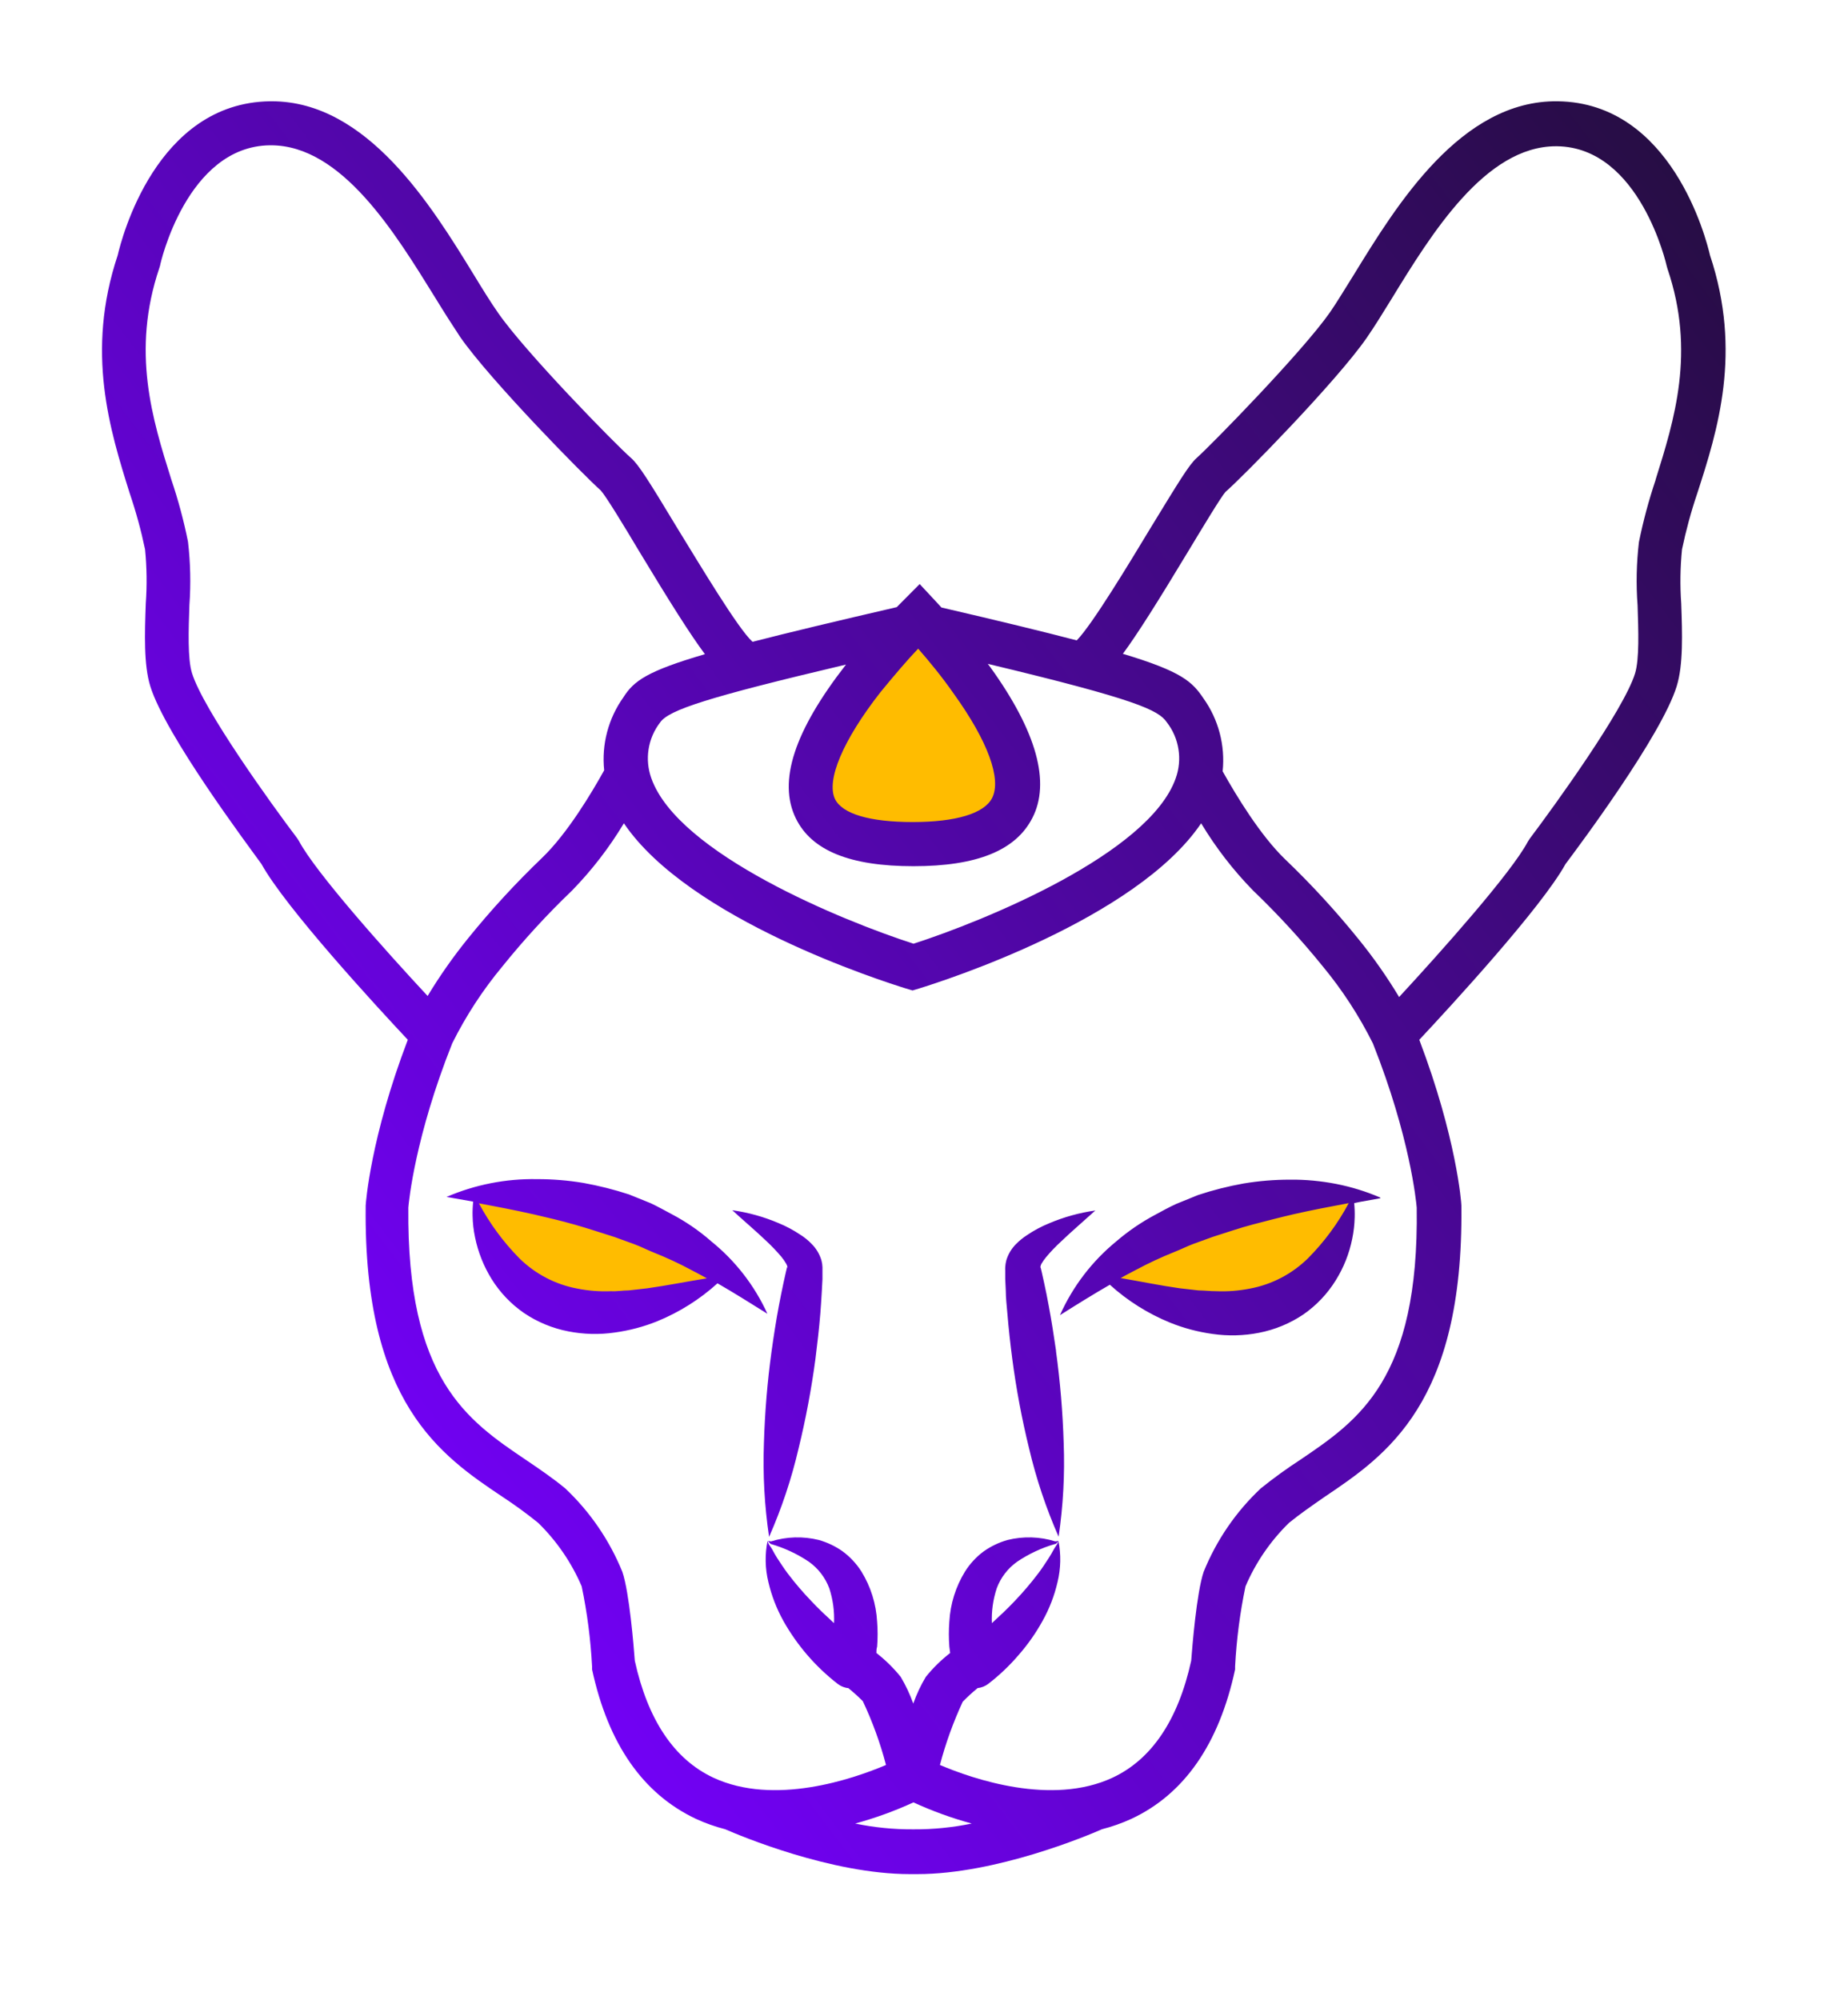 <svg width="73" height="79" viewBox="0 0 73 79" fill="none" xmlns="http://www.w3.org/2000/svg">
<g filter="url(#filter0_d_15_461)">
<path d="M38.5 29C35.5 30.5 33.5 28.5 32 27.5C30.8 26.7 33.5 23.167 35 21.5L36.5 20.5L39 24.5C39.833 25.5 40.9 27.8 38.5 29Z" fill="#FFBC00"/>
<path d="M27 47C24.098 47.498 21.74 46.655 20.289 46.323C19.129 46.058 18.049 43.553 19.5 43L24.642 44L27.06 45.328C27.866 45.659 29.322 46.602 27 47Z" fill="#FFBC00"/>
<path d="M45.256 47C48.158 47.498 50.516 46.655 51.967 46.323C53.128 46.058 54.207 43.553 52.756 43L47.614 44L45.196 45.328C44.39 45.659 42.935 46.602 45.256 47Z" fill="#FFBC00"/>
<path d="M29.615 21.34V21.375L29.678 21.358L29.615 21.34ZM28.074 45.007C27.603 44.598 27.088 44.245 26.537 43.954C26.263 43.807 25.989 43.656 25.708 43.522L24.841 43.171C24.253 42.979 23.653 42.828 23.044 42.718C22.438 42.617 21.824 42.567 21.209 42.568C19.983 42.546 18.766 42.785 17.639 43.27L18.692 43.456C18.672 43.642 18.663 43.83 18.668 44.017C18.674 44.304 18.707 44.589 18.766 44.87C18.885 45.449 19.105 46.003 19.415 46.506C19.745 47.038 20.181 47.497 20.696 47.853C21.226 48.212 21.823 48.459 22.451 48.58C23.053 48.698 23.67 48.714 24.276 48.626C24.854 48.547 25.42 48.398 25.961 48.18C26.835 47.822 27.64 47.315 28.341 46.681C28.986 47.053 29.632 47.457 30.31 47.882C29.8 46.761 29.034 45.777 28.074 45.007ZM25.578 46.878L24.841 46.962C24.599 46.962 24.36 47.008 24.139 46.993C23.686 47.013 23.233 46.977 22.788 46.888C21.925 46.724 21.131 46.306 20.507 45.688C19.875 45.046 19.338 44.316 18.913 43.522C19.654 43.659 20.373 43.8 21.079 43.958C21.63 44.084 22.17 44.214 22.704 44.365C23.237 44.516 23.757 44.691 24.283 44.856L25.055 45.137C25.312 45.231 25.557 45.358 25.81 45.46C26.326 45.665 26.83 45.899 27.319 46.162C27.519 46.264 27.723 46.376 27.923 46.485C27.098 46.618 26.329 46.772 25.578 46.878ZM32.44 45.765C32.368 45.52 32.233 45.298 32.05 45.119C31.921 44.985 31.776 44.867 31.619 44.768C31.344 44.583 31.052 44.426 30.745 44.301C30.164 44.054 29.552 43.884 28.927 43.796C29.39 44.221 29.857 44.614 30.282 45.021C30.486 45.212 30.68 45.415 30.861 45.628C30.936 45.718 31.003 45.814 31.061 45.916C31.11 46.004 31.117 46.084 31.096 46.063C31.093 46.052 31.093 46.04 31.096 46.028C31.094 46.017 31.094 46.005 31.096 45.993V46.021L31.043 46.242L30.945 46.685C30.878 46.98 30.826 47.278 30.766 47.576C30.654 48.169 30.562 48.77 30.478 49.37C30.312 50.574 30.212 51.787 30.176 53.002C30.131 54.236 30.199 55.47 30.38 56.691C30.874 55.568 31.263 54.401 31.542 53.206C31.827 52.038 32.05 50.856 32.209 49.664C32.282 49.071 32.352 48.475 32.401 47.874C32.423 47.573 32.447 47.271 32.461 46.969L32.486 46.516V46.288V46.26V46.19C32.486 46.141 32.486 46.092 32.486 46.046C32.481 45.951 32.466 45.856 32.44 45.765ZM41.713 49.352C41.625 48.752 41.534 48.152 41.422 47.559C41.366 47.26 41.309 46.962 41.243 46.667L41.145 46.225L41.092 46.004C41.093 46.015 41.093 46.027 41.092 46.039C41.094 46.044 41.095 46.05 41.095 46.056C41.095 46.062 41.094 46.068 41.092 46.074C41.071 46.095 41.092 46.014 41.127 45.926C41.185 45.825 41.252 45.728 41.327 45.639C41.508 45.424 41.703 45.221 41.91 45.032C42.334 44.624 42.798 44.231 43.264 43.807C42.638 43.895 42.025 44.065 41.443 44.312C41.136 44.437 40.843 44.593 40.569 44.779C40.413 44.88 40.268 44.997 40.137 45.13C39.957 45.309 39.824 45.532 39.751 45.776C39.729 45.862 39.715 45.95 39.709 46.039C39.706 46.087 39.706 46.135 39.709 46.183V46.281V46.509L39.73 46.962C39.73 47.264 39.769 47.566 39.793 47.867C39.842 48.468 39.909 49.064 39.986 49.657C40.142 50.849 40.364 52.031 40.65 53.199C40.931 54.394 41.321 55.56 41.815 56.684C41.995 55.463 42.062 54.228 42.015 52.995C41.978 51.776 41.877 50.56 41.713 49.352ZM54.528 43.298C53.4 42.813 52.182 42.574 50.954 42.596C50.339 42.595 49.725 42.646 49.119 42.747C48.51 42.856 47.909 43.008 47.322 43.203L46.458 43.554C46.174 43.684 45.9 43.835 45.63 43.982C45.079 44.275 44.562 44.628 44.089 45.035C43.135 45.818 42.375 46.811 41.871 47.938C42.548 47.509 43.194 47.109 43.84 46.737C44.541 47.372 45.347 47.879 46.223 48.236C46.763 48.454 47.328 48.603 47.904 48.682C48.511 48.77 49.128 48.754 49.73 48.636C50.357 48.514 50.954 48.267 51.484 47.91C51.998 47.553 52.433 47.094 52.762 46.562C53.075 46.06 53.295 45.506 53.411 44.926C53.47 44.645 53.503 44.36 53.51 44.073C53.515 43.887 53.508 43.701 53.489 43.515L54.528 43.298ZM51.674 45.688C51.048 46.306 50.253 46.724 49.389 46.888C48.944 46.977 48.491 47.013 48.038 46.993C47.803 46.993 47.564 46.965 47.336 46.962L46.599 46.878C45.848 46.772 45.075 46.614 44.265 46.474C44.468 46.362 44.668 46.253 44.875 46.148C45.364 45.886 45.867 45.652 46.381 45.446C46.637 45.347 46.88 45.221 47.136 45.126L47.908 44.846C48.431 44.684 48.961 44.495 49.487 44.358C50.014 44.221 50.565 44.077 51.112 43.95C51.814 43.792 52.537 43.652 53.278 43.515C52.852 44.314 52.312 45.045 51.674 45.688ZM28.074 45.007C27.603 44.598 27.088 44.245 26.537 43.954C26.263 43.807 25.989 43.656 25.708 43.522L24.841 43.171C24.253 42.979 23.653 42.828 23.044 42.718C22.438 42.617 21.824 42.567 21.209 42.568C19.983 42.546 18.766 42.785 17.639 43.27L18.692 43.456C18.672 43.642 18.663 43.83 18.668 44.017C18.674 44.304 18.707 44.589 18.766 44.87C18.885 45.449 19.105 46.003 19.415 46.506C19.745 47.038 20.181 47.497 20.696 47.853C21.226 48.212 21.823 48.459 22.451 48.58C23.053 48.698 23.67 48.714 24.276 48.626C24.854 48.547 25.42 48.398 25.961 48.18C26.835 47.822 27.64 47.315 28.341 46.681C28.986 47.053 29.632 47.457 30.31 47.882C29.8 46.761 29.034 45.777 28.074 45.007ZM25.578 46.878L24.841 46.962C24.599 46.962 24.36 47.008 24.139 46.993C23.686 47.013 23.233 46.977 22.788 46.888C21.925 46.724 21.131 46.306 20.507 45.688C19.875 45.046 19.338 44.316 18.913 43.522C19.654 43.659 20.373 43.8 21.079 43.958C21.63 44.084 22.17 44.214 22.704 44.365C23.237 44.516 23.757 44.691 24.283 44.856L25.055 45.137C25.312 45.231 25.557 45.358 25.81 45.46C26.326 45.665 26.83 45.899 27.319 46.162C27.519 46.264 27.723 46.376 27.923 46.485C27.098 46.618 26.329 46.772 25.578 46.878ZM32.44 45.765C32.368 45.52 32.233 45.298 32.05 45.119C31.921 44.985 31.776 44.867 31.619 44.768C31.344 44.583 31.052 44.426 30.745 44.301C30.164 44.054 29.552 43.884 28.927 43.796C29.39 44.221 29.857 44.614 30.282 45.021C30.486 45.212 30.68 45.415 30.861 45.628C30.936 45.718 31.003 45.814 31.061 45.916C31.11 46.004 31.117 46.084 31.096 46.063C31.093 46.052 31.093 46.04 31.096 46.028C31.094 46.017 31.094 46.005 31.096 45.993V46.021L31.043 46.242L30.945 46.685C30.878 46.98 30.826 47.278 30.766 47.576C30.654 48.169 30.562 48.77 30.478 49.37C30.312 50.574 30.212 51.787 30.176 53.002C30.131 54.236 30.199 55.47 30.38 56.691C30.874 55.568 31.263 54.401 31.542 53.206C31.827 52.038 32.05 50.856 32.209 49.664C32.282 49.071 32.352 48.475 32.401 47.874C32.423 47.573 32.447 47.271 32.461 46.969L32.486 46.516V46.288V46.26V46.19C32.486 46.141 32.486 46.092 32.486 46.046C32.481 45.951 32.466 45.856 32.44 45.765ZM41.713 49.352C41.625 48.752 41.534 48.152 41.422 47.559C41.366 47.26 41.309 46.962 41.243 46.667L41.145 46.225L41.092 46.004C41.093 46.015 41.093 46.027 41.092 46.039C41.094 46.044 41.095 46.05 41.095 46.056C41.095 46.062 41.094 46.068 41.092 46.074C41.071 46.095 41.092 46.014 41.127 45.926C41.185 45.825 41.252 45.728 41.327 45.639C41.508 45.424 41.703 45.221 41.91 45.032C42.334 44.624 42.798 44.231 43.264 43.807C42.638 43.895 42.025 44.065 41.443 44.312C41.136 44.437 40.843 44.593 40.569 44.779C40.413 44.88 40.268 44.997 40.137 45.13C39.957 45.309 39.824 45.532 39.751 45.776C39.729 45.862 39.715 45.95 39.709 46.039C39.706 46.087 39.706 46.135 39.709 46.183V46.281V46.509L39.73 46.962C39.73 47.264 39.769 47.566 39.793 47.867C39.842 48.468 39.909 49.064 39.986 49.657C40.142 50.849 40.364 52.031 40.65 53.199C40.931 54.394 41.321 55.56 41.815 56.684C41.995 55.463 42.062 54.228 42.015 52.995C41.978 51.776 41.877 50.56 41.713 49.352ZM54.528 43.298C53.4 42.813 52.182 42.574 50.954 42.596C50.339 42.595 49.725 42.646 49.119 42.747C48.51 42.856 47.909 43.008 47.322 43.203L46.458 43.554C46.174 43.684 45.9 43.835 45.63 43.982C45.079 44.275 44.562 44.628 44.089 45.035C43.135 45.818 42.375 46.811 41.871 47.938C42.548 47.509 43.194 47.109 43.84 46.737C44.541 47.372 45.347 47.879 46.223 48.236C46.763 48.454 47.328 48.603 47.904 48.682C48.511 48.77 49.128 48.754 49.73 48.636C50.357 48.514 50.954 48.267 51.484 47.91C51.998 47.553 52.433 47.094 52.762 46.562C53.075 46.06 53.295 45.506 53.411 44.926C53.47 44.645 53.503 44.36 53.51 44.073C53.515 43.887 53.508 43.701 53.489 43.515L54.528 43.298ZM51.674 45.688C51.048 46.306 50.253 46.724 49.389 46.888C48.944 46.977 48.491 47.013 48.038 46.993C47.803 46.993 47.564 46.965 47.336 46.962L46.599 46.878C45.848 46.772 45.075 46.614 44.265 46.474C44.468 46.362 44.668 46.253 44.875 46.148C45.364 45.886 45.867 45.652 46.381 45.446C46.637 45.347 46.88 45.221 47.136 45.126L47.908 44.846C48.431 44.684 48.961 44.495 49.487 44.358C50.014 44.221 50.565 44.077 51.112 43.95C51.814 43.792 52.537 43.652 53.278 43.515C52.852 44.314 52.312 45.045 51.674 45.688ZM54.528 43.298C53.4 42.813 52.182 42.574 50.954 42.596C50.339 42.595 49.725 42.646 49.119 42.747C48.51 42.856 47.909 43.008 47.322 43.203L46.458 43.554C46.174 43.684 45.9 43.835 45.63 43.982C45.079 44.275 44.562 44.628 44.089 45.035C43.135 45.818 42.375 46.811 41.871 47.938C42.548 47.509 43.194 47.109 43.84 46.737C44.541 47.372 45.347 47.879 46.223 48.236C46.763 48.454 47.328 48.603 47.904 48.682C48.511 48.77 49.128 48.754 49.73 48.636C50.357 48.514 50.954 48.267 51.484 47.91C51.998 47.553 52.433 47.094 52.762 46.562C53.075 46.06 53.295 45.506 53.411 44.926C53.47 44.645 53.503 44.36 53.51 44.073C53.515 43.887 53.508 43.701 53.489 43.515L54.528 43.298ZM51.674 45.688C51.048 46.306 50.253 46.724 49.389 46.888C48.944 46.977 48.491 47.013 48.038 46.993C47.803 46.993 47.564 46.965 47.336 46.962L46.599 46.878C45.848 46.772 45.075 46.614 44.265 46.474C44.468 46.362 44.668 46.253 44.875 46.148C45.364 45.886 45.867 45.652 46.381 45.446C46.637 45.347 46.88 45.221 47.136 45.126L47.908 44.846C48.431 44.684 48.961 44.495 49.487 44.358C50.014 44.221 50.565 44.077 51.112 43.95C51.814 43.792 52.537 43.652 53.278 43.515C52.852 44.314 52.312 45.045 51.674 45.688ZM28.074 45.007C27.603 44.598 27.088 44.245 26.537 43.954C26.263 43.807 25.989 43.656 25.708 43.522L24.841 43.171C24.253 42.979 23.653 42.828 23.044 42.718C22.438 42.617 21.824 42.567 21.209 42.568C19.983 42.546 18.766 42.785 17.639 43.27L18.692 43.456C18.672 43.642 18.663 43.83 18.668 44.017C18.674 44.304 18.707 44.589 18.766 44.87C18.885 45.449 19.105 46.003 19.415 46.506C19.745 47.038 20.181 47.497 20.696 47.853C21.226 48.212 21.823 48.459 22.451 48.58C23.053 48.698 23.67 48.714 24.276 48.626C24.854 48.547 25.42 48.398 25.961 48.18C26.835 47.822 27.64 47.315 28.341 46.681C28.986 47.053 29.632 47.457 30.31 47.882C29.8 46.761 29.034 45.777 28.074 45.007ZM25.578 46.878L24.841 46.962C24.599 46.962 24.36 47.008 24.139 46.993C23.686 47.013 23.233 46.977 22.788 46.888C21.925 46.724 21.131 46.306 20.507 45.688C19.875 45.046 19.338 44.316 18.913 43.522C19.654 43.659 20.373 43.8 21.079 43.958C21.63 44.084 22.17 44.214 22.704 44.365C23.237 44.516 23.757 44.691 24.283 44.856L25.055 45.137C25.312 45.231 25.557 45.358 25.81 45.46C26.326 45.665 26.83 45.899 27.319 46.162C27.519 46.264 27.723 46.376 27.923 46.485C27.098 46.618 26.329 46.772 25.578 46.878ZM32.44 45.765C32.368 45.52 32.233 45.298 32.05 45.119C31.921 44.985 31.776 44.867 31.619 44.768C31.344 44.583 31.052 44.426 30.745 44.301C30.164 44.054 29.552 43.884 28.927 43.796C29.39 44.221 29.857 44.614 30.282 45.021C30.486 45.212 30.68 45.415 30.861 45.628C30.936 45.718 31.003 45.814 31.061 45.916C31.11 46.004 31.117 46.084 31.096 46.063C31.093 46.052 31.093 46.04 31.096 46.028C31.094 46.017 31.094 46.005 31.096 45.993V46.021L31.043 46.242L30.945 46.685C30.878 46.98 30.826 47.278 30.766 47.576C30.654 48.169 30.562 48.77 30.478 49.37C30.312 50.574 30.212 51.787 30.176 53.002C30.131 54.236 30.199 55.47 30.38 56.691C30.874 55.568 31.263 54.401 31.542 53.206C31.827 52.038 32.05 50.856 32.209 49.664C32.282 49.071 32.352 48.475 32.401 47.874C32.423 47.573 32.447 47.271 32.461 46.969L32.486 46.516V46.288V46.26V46.19C32.486 46.141 32.486 46.092 32.486 46.046C32.481 45.951 32.466 45.856 32.44 45.765ZM41.713 49.352C41.625 48.752 41.534 48.152 41.422 47.559C41.366 47.26 41.309 46.962 41.243 46.667L41.145 46.225L41.092 46.004C41.093 46.015 41.093 46.027 41.092 46.039C41.094 46.044 41.095 46.05 41.095 46.056C41.095 46.062 41.094 46.068 41.092 46.074C41.071 46.095 41.092 46.014 41.127 45.926C41.185 45.825 41.252 45.728 41.327 45.639C41.508 45.424 41.703 45.221 41.91 45.032C42.334 44.624 42.798 44.231 43.264 43.807C42.638 43.895 42.025 44.065 41.443 44.312C41.136 44.437 40.843 44.593 40.569 44.779C40.413 44.88 40.268 44.997 40.137 45.13C39.957 45.309 39.824 45.532 39.751 45.776C39.729 45.862 39.715 45.95 39.709 46.039C39.706 46.087 39.706 46.135 39.709 46.183V46.281V46.509L39.73 46.962C39.73 47.264 39.769 47.566 39.793 47.867C39.842 48.468 39.909 49.064 39.986 49.657C40.142 50.849 40.364 52.031 40.65 53.199C40.931 54.394 41.321 55.56 41.815 56.684C41.995 55.463 42.062 54.228 42.015 52.995C41.978 51.776 41.877 50.56 41.713 49.352ZM54.528 43.298C53.4 42.813 52.182 42.574 50.954 42.596C50.339 42.595 49.725 42.646 49.119 42.747C48.51 42.856 47.909 43.008 47.322 43.203L46.458 43.554C46.174 43.684 45.9 43.835 45.63 43.982C45.079 44.275 44.562 44.628 44.089 45.035C43.135 45.818 42.375 46.811 41.871 47.938C42.548 47.509 43.194 47.109 43.84 46.737C44.541 47.372 45.347 47.879 46.223 48.236C46.763 48.454 47.328 48.603 47.904 48.682C48.511 48.77 49.128 48.754 49.73 48.636C50.357 48.514 50.954 48.267 51.484 47.91C51.998 47.553 52.433 47.094 52.762 46.562C53.075 46.06 53.295 45.506 53.411 44.926C53.47 44.645 53.503 44.36 53.51 44.073C53.515 43.887 53.508 43.701 53.489 43.515L54.528 43.298ZM51.674 45.688C51.048 46.306 50.253 46.724 49.389 46.888C48.944 46.977 48.491 47.013 48.038 46.993C47.803 46.993 47.564 46.965 47.336 46.962L46.599 46.878C45.848 46.772 45.075 46.614 44.265 46.474C44.468 46.362 44.668 46.253 44.875 46.148C45.364 45.886 45.867 45.652 46.381 45.446C46.637 45.347 46.88 45.221 47.136 45.126L47.908 44.846C48.431 44.684 48.961 44.495 49.487 44.358C50.014 44.221 50.565 44.077 51.112 43.95C51.814 43.792 52.537 43.652 53.278 43.515C52.852 44.314 52.312 45.045 51.674 45.688ZM54.528 43.298C53.4 42.813 52.182 42.574 50.954 42.596C50.339 42.595 49.725 42.646 49.119 42.747C48.51 42.856 47.909 43.008 47.322 43.203L46.458 43.554C46.174 43.684 45.9 43.835 45.63 43.982C45.079 44.275 44.562 44.628 44.089 45.035C43.135 45.818 42.375 46.811 41.871 47.938C42.548 47.509 43.194 47.109 43.84 46.737C44.541 47.372 45.347 47.879 46.223 48.236C46.763 48.454 47.328 48.603 47.904 48.682C48.511 48.77 49.128 48.754 49.73 48.636C50.357 48.514 50.954 48.267 51.484 47.91C51.998 47.553 52.433 47.094 52.762 46.562C53.075 46.06 53.295 45.506 53.411 44.926C53.47 44.645 53.503 44.36 53.51 44.073C53.515 43.887 53.508 43.701 53.489 43.515L54.528 43.298ZM51.674 45.688C51.048 46.306 50.253 46.724 49.389 46.888C48.944 46.977 48.491 47.013 48.038 46.993C47.803 46.993 47.564 46.965 47.336 46.962L46.599 46.878C45.848 46.772 45.075 46.614 44.265 46.474C44.468 46.362 44.668 46.253 44.875 46.148C45.364 45.886 45.867 45.652 46.381 45.446C46.637 45.347 46.88 45.221 47.136 45.126L47.908 44.846C48.431 44.684 48.961 44.495 49.487 44.358C50.014 44.221 50.565 44.077 51.112 43.95C51.814 43.792 52.537 43.652 53.278 43.515C52.852 44.314 52.312 45.045 51.674 45.688ZM41.713 49.352C41.625 48.752 41.534 48.152 41.422 47.559C41.366 47.26 41.309 46.962 41.243 46.667L41.145 46.225L41.092 46.004C41.093 46.015 41.093 46.027 41.092 46.039C41.094 46.044 41.095 46.05 41.095 46.056C41.095 46.062 41.094 46.068 41.092 46.074C41.071 46.095 41.092 46.014 41.127 45.926C41.185 45.825 41.252 45.728 41.327 45.639C41.508 45.424 41.703 45.221 41.91 45.032C42.334 44.624 42.798 44.231 43.264 43.807C42.638 43.895 42.025 44.065 41.443 44.312C41.136 44.437 40.843 44.593 40.569 44.779C40.413 44.88 40.268 44.997 40.137 45.13C39.957 45.309 39.824 45.532 39.751 45.776C39.729 45.862 39.715 45.95 39.709 46.039C39.706 46.087 39.706 46.135 39.709 46.183V46.281V46.509L39.73 46.962C39.73 47.264 39.769 47.566 39.793 47.867C39.842 48.468 39.909 49.064 39.986 49.657C40.142 50.849 40.364 52.031 40.65 53.199C40.931 54.394 41.321 55.56 41.815 56.684C41.995 55.463 42.062 54.228 42.015 52.995C41.978 51.776 41.877 50.56 41.713 49.352ZM32.44 45.765C32.368 45.52 32.233 45.298 32.05 45.119C31.921 44.985 31.776 44.867 31.619 44.768C31.344 44.583 31.052 44.426 30.745 44.301C30.164 44.054 29.552 43.884 28.927 43.796C29.39 44.221 29.857 44.614 30.282 45.021C30.486 45.212 30.68 45.415 30.861 45.628C30.936 45.718 31.003 45.814 31.061 45.916C31.11 46.004 31.117 46.084 31.096 46.063C31.093 46.052 31.093 46.04 31.096 46.028C31.094 46.017 31.094 46.005 31.096 45.993V46.021L31.043 46.242L30.945 46.685C30.878 46.98 30.826 47.278 30.766 47.576C30.654 48.169 30.562 48.77 30.478 49.37C30.312 50.574 30.212 51.787 30.176 53.002C30.131 54.236 30.199 55.47 30.38 56.691C30.874 55.568 31.263 54.401 31.542 53.206C31.827 52.038 32.05 50.856 32.209 49.664C32.282 49.071 32.352 48.475 32.401 47.874C32.423 47.573 32.447 47.271 32.461 46.969L32.486 46.516V46.288V46.26V46.19C32.486 46.141 32.486 46.092 32.486 46.046C32.481 45.951 32.466 45.856 32.44 45.765ZM28.074 45.007C27.603 44.598 27.088 44.245 26.537 43.954C26.263 43.807 25.989 43.656 25.708 43.522L24.841 43.171C24.253 42.979 23.653 42.828 23.044 42.718C22.438 42.617 21.824 42.567 21.209 42.568C19.983 42.546 18.766 42.785 17.639 43.27L18.692 43.456C18.672 43.642 18.663 43.83 18.668 44.017C18.674 44.304 18.707 44.589 18.766 44.87C18.885 45.449 19.105 46.003 19.415 46.506C19.745 47.038 20.181 47.497 20.696 47.853C21.226 48.212 21.823 48.459 22.451 48.58C23.053 48.698 23.67 48.714 24.276 48.626C24.854 48.547 25.42 48.398 25.961 48.18C26.835 47.822 27.64 47.315 28.341 46.681C28.986 47.053 29.632 47.457 30.31 47.882C29.8 46.761 29.034 45.777 28.074 45.007ZM25.578 46.878L24.841 46.962C24.599 46.962 24.36 47.008 24.139 46.993C23.686 47.013 23.233 46.977 22.788 46.888C21.925 46.724 21.131 46.306 20.507 45.688C19.875 45.046 19.338 44.316 18.913 43.522C19.654 43.659 20.373 43.8 21.079 43.958C21.63 44.084 22.17 44.214 22.704 44.365C23.237 44.516 23.757 44.691 24.283 44.856L25.055 45.137C25.312 45.231 25.557 45.358 25.81 45.46C26.326 45.665 26.83 45.899 27.319 46.162C27.519 46.264 27.723 46.376 27.923 46.485C27.098 46.618 26.329 46.772 25.578 46.878ZM28.074 45.007C27.603 44.598 27.088 44.245 26.537 43.954C26.263 43.807 25.989 43.656 25.708 43.522L24.841 43.171C24.253 42.979 23.653 42.828 23.044 42.718C22.438 42.617 21.824 42.567 21.209 42.568C19.983 42.546 18.766 42.785 17.639 43.27L18.692 43.456C18.672 43.642 18.663 43.83 18.668 44.017C18.674 44.304 18.707 44.589 18.766 44.87C18.885 45.449 19.105 46.003 19.415 46.506C19.745 47.038 20.181 47.497 20.696 47.853C21.226 48.212 21.823 48.459 22.451 48.58C23.053 48.698 23.67 48.714 24.276 48.626C24.854 48.547 25.42 48.398 25.961 48.18C26.835 47.822 27.64 47.315 28.341 46.681C28.986 47.053 29.632 47.457 30.31 47.882C29.8 46.761 29.034 45.777 28.074 45.007ZM25.578 46.878L24.841 46.962C24.599 46.962 24.36 47.008 24.139 46.993C23.686 47.013 23.233 46.977 22.788 46.888C21.925 46.724 21.131 46.306 20.507 45.688C19.875 45.046 19.338 44.316 18.913 43.522C19.654 43.659 20.373 43.8 21.079 43.958C21.63 44.084 22.17 44.214 22.704 44.365C23.237 44.516 23.757 44.691 24.283 44.856L25.055 45.137C25.312 45.231 25.557 45.358 25.81 45.46C26.326 45.665 26.83 45.899 27.319 46.162C27.519 46.264 27.723 46.376 27.923 46.485C27.098 46.618 26.329 46.772 25.578 46.878ZM32.44 45.765C32.368 45.52 32.233 45.298 32.05 45.119C31.921 44.985 31.776 44.867 31.619 44.768C31.344 44.583 31.052 44.426 30.745 44.301C30.164 44.054 29.552 43.884 28.927 43.796C29.39 44.221 29.857 44.614 30.282 45.021C30.486 45.212 30.68 45.415 30.861 45.628C30.936 45.718 31.003 45.814 31.061 45.916C31.11 46.004 31.117 46.084 31.096 46.063C31.093 46.052 31.093 46.04 31.096 46.028C31.094 46.017 31.094 46.005 31.096 45.993V46.021L31.043 46.242L30.945 46.685C30.878 46.98 30.826 47.278 30.766 47.576C30.654 48.169 30.562 48.77 30.478 49.37C30.312 50.574 30.212 51.787 30.176 53.002C30.131 54.236 30.199 55.47 30.38 56.691C30.874 55.568 31.263 54.401 31.542 53.206C31.827 52.038 32.05 50.856 32.209 49.664C32.282 49.071 32.352 48.475 32.401 47.874C32.423 47.573 32.447 47.271 32.461 46.969L32.486 46.516V46.288V46.26V46.19C32.486 46.141 32.486 46.092 32.486 46.046C32.481 45.951 32.466 45.856 32.44 45.765ZM41.713 49.352C41.625 48.752 41.534 48.152 41.422 47.559C41.366 47.26 41.309 46.962 41.243 46.667L41.145 46.225L41.092 46.004C41.093 46.015 41.093 46.027 41.092 46.039C41.094 46.044 41.095 46.05 41.095 46.056C41.095 46.062 41.094 46.068 41.092 46.074C41.071 46.095 41.092 46.014 41.127 45.926C41.185 45.825 41.252 45.728 41.327 45.639C41.508 45.424 41.703 45.221 41.91 45.032C42.334 44.624 42.798 44.231 43.264 43.807C42.638 43.895 42.025 44.065 41.443 44.312C41.136 44.437 40.843 44.593 40.569 44.779C40.413 44.88 40.268 44.997 40.137 45.13C39.957 45.309 39.824 45.532 39.751 45.776C39.729 45.862 39.715 45.95 39.709 46.039C39.706 46.087 39.706 46.135 39.709 46.183V46.281V46.509L39.73 46.962C39.73 47.264 39.769 47.566 39.793 47.867C39.842 48.468 39.909 49.064 39.986 49.657C40.142 50.849 40.364 52.031 40.65 53.199C40.931 54.394 41.321 55.56 41.815 56.684C41.995 55.463 42.062 54.228 42.015 52.995C41.978 51.776 41.877 50.56 41.713 49.352ZM54.528 43.298C53.4 42.813 52.182 42.574 50.954 42.596C50.339 42.595 49.725 42.646 49.119 42.747C48.51 42.856 47.909 43.008 47.322 43.203L46.458 43.554C46.174 43.684 45.9 43.835 45.63 43.982C45.079 44.275 44.562 44.628 44.089 45.035C43.135 45.818 42.375 46.811 41.871 47.938C42.548 47.509 43.194 47.109 43.84 46.737C44.541 47.372 45.347 47.879 46.223 48.236C46.763 48.454 47.328 48.603 47.904 48.682C48.511 48.77 49.128 48.754 49.73 48.636C50.357 48.514 50.954 48.267 51.484 47.91C51.998 47.553 52.433 47.094 52.762 46.562C53.075 46.06 53.295 45.506 53.411 44.926C53.47 44.645 53.503 44.36 53.51 44.073C53.515 43.887 53.508 43.701 53.489 43.515L54.528 43.298ZM51.674 45.688C51.048 46.306 50.253 46.724 49.389 46.888C48.944 46.977 48.491 47.013 48.038 46.993C47.803 46.993 47.564 46.965 47.336 46.962L46.599 46.878C45.848 46.772 45.075 46.614 44.265 46.474C44.468 46.362 44.668 46.253 44.875 46.148C45.364 45.886 45.867 45.652 46.381 45.446C46.637 45.347 46.88 45.221 47.136 45.126L47.908 44.846C48.431 44.684 48.961 44.495 49.487 44.358C50.014 44.221 50.565 44.077 51.112 43.95C51.814 43.792 52.537 43.652 53.278 43.515C52.852 44.314 52.312 45.045 51.674 45.688ZM54.528 43.298C53.4 42.813 52.182 42.574 50.954 42.596C50.339 42.595 49.725 42.646 49.119 42.747C48.51 42.856 47.909 43.008 47.322 43.203L46.458 43.554C46.174 43.684 45.9 43.835 45.63 43.982C45.079 44.275 44.562 44.628 44.089 45.035C43.135 45.818 42.375 46.811 41.871 47.938C42.548 47.509 43.194 47.109 43.84 46.737C44.541 47.372 45.347 47.879 46.223 48.236C46.763 48.454 47.328 48.603 47.904 48.682C48.511 48.77 49.128 48.754 49.73 48.636C50.357 48.514 50.954 48.267 51.484 47.91C51.998 47.553 52.433 47.094 52.762 46.562C53.075 46.06 53.295 45.506 53.411 44.926C53.47 44.645 53.503 44.36 53.51 44.073C53.515 43.887 53.508 43.701 53.489 43.515L54.528 43.298ZM51.674 45.688C51.048 46.306 50.253 46.724 49.389 46.888C48.944 46.977 48.491 47.013 48.038 46.993C47.803 46.993 47.564 46.965 47.336 46.962L46.599 46.878C45.848 46.772 45.075 46.614 44.265 46.474C44.468 46.362 44.668 46.253 44.875 46.148C45.364 45.886 45.867 45.652 46.381 45.446C46.637 45.347 46.88 45.221 47.136 45.126L47.908 44.846C48.431 44.684 48.961 44.495 49.487 44.358C50.014 44.221 50.565 44.077 51.112 43.95C51.814 43.792 52.537 43.652 53.278 43.515C52.852 44.314 52.312 45.045 51.674 45.688ZM41.713 49.352C41.625 48.752 41.534 48.152 41.422 47.559C41.366 47.26 41.309 46.962 41.243 46.667L41.145 46.225L41.092 46.004C41.093 46.015 41.093 46.027 41.092 46.039C41.094 46.044 41.095 46.05 41.095 46.056C41.095 46.062 41.094 46.068 41.092 46.074C41.071 46.095 41.092 46.014 41.127 45.926C41.185 45.825 41.252 45.728 41.327 45.639C41.508 45.424 41.703 45.221 41.91 45.032C42.334 44.624 42.798 44.231 43.264 43.807C42.638 43.895 42.025 44.065 41.443 44.312C41.136 44.437 40.843 44.593 40.569 44.779C40.413 44.88 40.268 44.997 40.137 45.13C39.957 45.309 39.824 45.532 39.751 45.776C39.729 45.862 39.715 45.95 39.709 46.039C39.706 46.087 39.706 46.135 39.709 46.183V46.281V46.509L39.73 46.962C39.73 47.264 39.769 47.566 39.793 47.867C39.842 48.468 39.909 49.064 39.986 49.657C40.142 50.849 40.364 52.031 40.65 53.199C40.931 54.394 41.321 55.56 41.815 56.684C41.995 55.463 42.062 54.228 42.015 52.995C41.978 51.776 41.877 50.56 41.713 49.352ZM32.44 45.765C32.368 45.52 32.233 45.298 32.05 45.119C31.921 44.985 31.776 44.867 31.619 44.768C31.344 44.583 31.052 44.426 30.745 44.301C30.164 44.054 29.552 43.884 28.927 43.796C29.39 44.221 29.857 44.614 30.282 45.021C30.486 45.212 30.68 45.415 30.861 45.628C30.936 45.718 31.003 45.814 31.061 45.916C31.11 46.004 31.117 46.084 31.096 46.063C31.093 46.052 31.093 46.04 31.096 46.028C31.094 46.017 31.094 46.005 31.096 45.993V46.021L31.043 46.242L30.945 46.685C30.878 46.98 30.826 47.278 30.766 47.576C30.654 48.169 30.562 48.77 30.478 49.37C30.312 50.574 30.212 51.787 30.176 53.002C30.131 54.236 30.199 55.47 30.38 56.691C30.874 55.568 31.263 54.401 31.542 53.206C31.827 52.038 32.05 50.856 32.209 49.664C32.282 49.071 32.352 48.475 32.401 47.874C32.423 47.573 32.447 47.271 32.461 46.969L32.486 46.516V46.288V46.26V46.19C32.486 46.141 32.486 46.092 32.486 46.046C32.481 45.951 32.466 45.856 32.44 45.765ZM28.074 45.007C27.603 44.598 27.088 44.245 26.537 43.954C26.263 43.807 25.989 43.656 25.708 43.522L24.841 43.171C24.253 42.979 23.653 42.828 23.044 42.718C22.438 42.617 21.824 42.567 21.209 42.568C19.983 42.546 18.766 42.785 17.639 43.27L18.692 43.456C18.672 43.642 18.663 43.83 18.668 44.017C18.674 44.304 18.707 44.589 18.766 44.87C18.885 45.449 19.105 46.003 19.415 46.506C19.745 47.038 20.181 47.497 20.696 47.853C21.226 48.212 21.823 48.459 22.451 48.58C23.053 48.698 23.67 48.714 24.276 48.626C24.854 48.547 25.42 48.398 25.961 48.18C26.835 47.822 27.64 47.315 28.341 46.681C28.986 47.053 29.632 47.457 30.31 47.882C29.8 46.761 29.034 45.777 28.074 45.007ZM25.578 46.878L24.841 46.962C24.599 46.962 24.36 47.008 24.139 46.993C23.686 47.013 23.233 46.977 22.788 46.888C21.925 46.724 21.131 46.306 20.507 45.688C19.875 45.046 19.338 44.316 18.913 43.522C19.654 43.659 20.373 43.8 21.079 43.958C21.63 44.084 22.17 44.214 22.704 44.365C23.237 44.516 23.757 44.691 24.283 44.856L25.055 45.137C25.312 45.231 25.557 45.358 25.81 45.46C26.326 45.665 26.83 45.899 27.319 46.162C27.519 46.264 27.723 46.376 27.923 46.485C27.098 46.618 26.329 46.772 25.578 46.878ZM28.074 45.007C27.603 44.598 27.088 44.245 26.537 43.954C26.263 43.807 25.989 43.656 25.708 43.522L24.841 43.171C24.253 42.979 23.653 42.828 23.044 42.718C22.438 42.617 21.824 42.567 21.209 42.568C19.983 42.546 18.766 42.785 17.639 43.27L18.692 43.456C18.672 43.642 18.663 43.83 18.668 44.017C18.674 44.304 18.707 44.589 18.766 44.87C18.885 45.449 19.105 46.003 19.415 46.506C19.745 47.038 20.181 47.497 20.696 47.853C21.226 48.212 21.823 48.459 22.451 48.58C23.053 48.698 23.67 48.714 24.276 48.626C24.854 48.547 25.42 48.398 25.961 48.18C26.835 47.822 27.64 47.315 28.341 46.681C28.986 47.053 29.632 47.457 30.31 47.882C29.8 46.761 29.034 45.777 28.074 45.007ZM25.578 46.878L24.841 46.962C24.599 46.962 24.36 47.008 24.139 46.993C23.686 47.013 23.233 46.977 22.788 46.888C21.925 46.724 21.131 46.306 20.507 45.688C19.875 45.046 19.338 44.316 18.913 43.522C19.654 43.659 20.373 43.8 21.079 43.958C21.63 44.084 22.17 44.214 22.704 44.365C23.237 44.516 23.757 44.691 24.283 44.856L25.055 45.137C25.312 45.231 25.557 45.358 25.81 45.46C26.326 45.665 26.83 45.899 27.319 46.162C27.519 46.264 27.723 46.376 27.923 46.485C27.098 46.618 26.329 46.772 25.578 46.878ZM32.44 45.765C32.368 45.52 32.233 45.298 32.05 45.119C31.921 44.985 31.776 44.867 31.619 44.768C31.344 44.583 31.052 44.426 30.745 44.301C30.164 44.054 29.552 43.884 28.927 43.796C29.39 44.221 29.857 44.614 30.282 45.021C30.486 45.212 30.68 45.415 30.861 45.628C30.936 45.718 31.003 45.814 31.061 45.916C31.11 46.004 31.117 46.084 31.096 46.063C31.093 46.052 31.093 46.04 31.096 46.028C31.094 46.017 31.094 46.005 31.096 45.993V46.021L31.043 46.242L30.945 46.685C30.878 46.98 30.826 47.278 30.766 47.576C30.654 48.169 30.562 48.77 30.478 49.37C30.312 50.574 30.212 51.787 30.176 53.002C30.131 54.236 30.199 55.47 30.38 56.691C30.874 55.568 31.263 54.401 31.542 53.206C31.827 52.038 32.05 50.856 32.209 49.664C32.282 49.071 32.352 48.475 32.401 47.874C32.423 47.573 32.447 47.271 32.461 46.969L32.486 46.516V46.288V46.26V46.19C32.486 46.141 32.486 46.092 32.486 46.046C32.481 45.951 32.466 45.856 32.44 45.765ZM41.713 49.352C41.625 48.752 41.534 48.152 41.422 47.559C41.366 47.26 41.309 46.962 41.243 46.667L41.145 46.225L41.092 46.004C41.093 46.015 41.093 46.027 41.092 46.039C41.094 46.044 41.095 46.05 41.095 46.056C41.095 46.062 41.094 46.068 41.092 46.074C41.071 46.095 41.092 46.014 41.127 45.926C41.185 45.825 41.252 45.728 41.327 45.639C41.508 45.424 41.703 45.221 41.91 45.032C42.334 44.624 42.798 44.231 43.264 43.807C42.638 43.895 42.025 44.065 41.443 44.312C41.136 44.437 40.843 44.593 40.569 44.779C40.413 44.88 40.268 44.997 40.137 45.13C39.957 45.309 39.824 45.532 39.751 45.776C39.729 45.862 39.715 45.95 39.709 46.039C39.706 46.087 39.706 46.135 39.709 46.183V46.281V46.509L39.73 46.962C39.73 47.264 39.769 47.566 39.793 47.867C39.842 48.468 39.909 49.064 39.986 49.657C40.142 50.849 40.364 52.031 40.65 53.199C40.931 54.394 41.321 55.56 41.815 56.684C41.995 55.463 42.062 54.228 42.015 52.995C41.978 51.776 41.877 50.56 41.713 49.352ZM54.528 43.298C53.4 42.813 52.182 42.574 50.954 42.596C50.339 42.595 49.725 42.646 49.119 42.747C48.51 42.856 47.909 43.008 47.322 43.203L46.458 43.554C46.174 43.684 45.9 43.835 45.63 43.982C45.079 44.275 44.562 44.628 44.089 45.035C43.135 45.818 42.375 46.811 41.871 47.938C42.548 47.509 43.194 47.109 43.84 46.737C44.541 47.372 45.347 47.879 46.223 48.236C46.763 48.454 47.328 48.603 47.904 48.682C48.511 48.77 49.128 48.754 49.73 48.636C50.357 48.514 50.954 48.267 51.484 47.91C51.998 47.553 52.433 47.094 52.762 46.562C53.075 46.06 53.295 45.506 53.411 44.926C53.47 44.645 53.503 44.36 53.51 44.073C53.515 43.887 53.508 43.701 53.489 43.515L54.528 43.298ZM51.674 45.688C51.048 46.306 50.253 46.724 49.389 46.888C48.944 46.977 48.491 47.013 48.038 46.993C47.803 46.993 47.564 46.965 47.336 46.962L46.599 46.878C45.848 46.772 45.075 46.614 44.265 46.474C44.468 46.362 44.668 46.253 44.875 46.148C45.364 45.886 45.867 45.652 46.381 45.446C46.637 45.347 46.88 45.221 47.136 45.126L47.908 44.846C48.431 44.684 48.961 44.495 49.487 44.358C50.014 44.221 50.565 44.077 51.112 43.95C51.814 43.792 52.537 43.652 53.278 43.515C52.852 44.314 52.312 45.045 51.674 45.688ZM54.528 43.298C53.4 42.813 52.182 42.574 50.954 42.596C50.339 42.595 49.725 42.646 49.119 42.747C48.51 42.856 47.909 43.008 47.322 43.203L46.458 43.554C46.174 43.684 45.9 43.835 45.63 43.982C45.079 44.275 44.562 44.628 44.089 45.035C43.135 45.818 42.375 46.811 41.871 47.938C42.548 47.509 43.194 47.109 43.84 46.737C44.541 47.372 45.347 47.879 46.223 48.236C46.763 48.454 47.328 48.603 47.904 48.682C48.511 48.77 49.128 48.754 49.73 48.636C50.357 48.514 50.954 48.267 51.484 47.91C51.998 47.553 52.433 47.094 52.762 46.562C53.075 46.06 53.295 45.506 53.411 44.926C53.47 44.645 53.503 44.36 53.51 44.073C53.515 43.887 53.508 43.701 53.489 43.515L54.528 43.298ZM51.674 45.688C51.048 46.306 50.253 46.724 49.389 46.888C48.944 46.977 48.491 47.013 48.038 46.993C47.803 46.993 47.564 46.965 47.336 46.962L46.599 46.878C45.848 46.772 45.075 46.614 44.265 46.474C44.468 46.362 44.668 46.253 44.875 46.148C45.364 45.886 45.867 45.652 46.381 45.446C46.637 45.347 46.88 45.221 47.136 45.126L47.908 44.846C48.431 44.684 48.961 44.495 49.487 44.358C50.014 44.221 50.565 44.077 51.112 43.95C51.814 43.792 52.537 43.652 53.278 43.515C52.852 44.314 52.312 45.045 51.674 45.688ZM41.713 49.352C41.625 48.752 41.534 48.152 41.422 47.559C41.366 47.26 41.309 46.962 41.243 46.667L41.145 46.225L41.092 46.004C41.093 46.015 41.093 46.027 41.092 46.039C41.094 46.044 41.095 46.05 41.095 46.056C41.095 46.062 41.094 46.068 41.092 46.074C41.071 46.095 41.092 46.014 41.127 45.926C41.185 45.825 41.252 45.728 41.327 45.639C41.508 45.424 41.703 45.221 41.91 45.032C42.334 44.624 42.798 44.231 43.264 43.807C42.638 43.895 42.025 44.065 41.443 44.312C41.136 44.437 40.843 44.593 40.569 44.779C40.413 44.88 40.268 44.997 40.137 45.13C39.957 45.309 39.824 45.532 39.751 45.776C39.729 45.862 39.715 45.95 39.709 46.039C39.706 46.087 39.706 46.135 39.709 46.183V46.281V46.509L39.73 46.962C39.73 47.264 39.769 47.566 39.793 47.867C39.842 48.468 39.909 49.064 39.986 49.657C40.142 50.849 40.364 52.031 40.65 53.199C40.931 54.394 41.321 55.56 41.815 56.684C41.995 55.463 42.062 54.228 42.015 52.995C41.978 51.776 41.877 50.56 41.713 49.352ZM32.05 45.119C31.921 44.985 31.776 44.867 31.619 44.768C31.344 44.583 31.052 44.426 30.745 44.301C30.164 44.054 29.552 43.884 28.927 43.796C29.39 44.221 29.857 44.614 30.282 45.021C30.486 45.212 30.68 45.415 30.861 45.628C30.936 45.718 31.003 45.814 31.061 45.916C31.11 46.004 31.117 46.084 31.096 46.063C31.093 46.052 31.093 46.04 31.096 46.028C31.094 46.017 31.094 46.005 31.096 45.993V46.021L31.043 46.242L30.945 46.685C30.878 46.98 30.826 47.278 30.766 47.576C30.654 48.169 30.562 48.77 30.478 49.37C30.312 50.574 30.212 51.787 30.176 53.002C30.131 54.236 30.199 55.47 30.38 56.691C30.874 55.568 31.263 54.401 31.542 53.206C31.827 52.038 32.05 50.856 32.209 49.664C32.282 49.071 32.352 48.475 32.401 47.874C32.423 47.573 32.447 47.271 32.461 46.969L32.486 46.516V46.288V46.26V46.19C32.486 46.141 32.486 46.092 32.486 46.046C32.483 45.957 32.47 45.869 32.447 45.783C32.375 45.531 32.239 45.302 32.05 45.119ZM28.074 45.007C27.603 44.598 27.088 44.245 26.537 43.954C26.263 43.807 25.989 43.656 25.708 43.522L24.841 43.171C24.253 42.979 23.653 42.828 23.044 42.718C22.438 42.617 21.824 42.567 21.209 42.568C19.983 42.546 18.766 42.785 17.639 43.27L18.692 43.456C18.672 43.642 18.663 43.83 18.668 44.017C18.674 44.304 18.707 44.589 18.766 44.87C18.885 45.449 19.105 46.003 19.415 46.506C19.745 47.038 20.181 47.497 20.696 47.853C21.226 48.212 21.823 48.459 22.451 48.58C23.053 48.698 23.67 48.714 24.276 48.626C24.854 48.547 25.42 48.398 25.961 48.18C26.835 47.822 27.64 47.315 28.341 46.681C28.986 47.053 29.632 47.457 30.31 47.882C29.8 46.761 29.034 45.777 28.074 45.007ZM25.578 46.878L24.841 46.962C24.599 46.962 24.36 47.008 24.139 46.993C23.686 47.013 23.233 46.977 22.788 46.888C21.925 46.724 21.131 46.306 20.507 45.688C19.875 45.046 19.338 44.316 18.913 43.522C19.654 43.659 20.373 43.8 21.079 43.958C21.63 44.084 22.17 44.214 22.704 44.365C23.237 44.516 23.757 44.691 24.283 44.856L25.055 45.137C25.312 45.231 25.557 45.358 25.81 45.46C26.326 45.665 26.83 45.899 27.319 46.162C27.519 46.264 27.723 46.376 27.923 46.485C27.098 46.618 26.329 46.772 25.578 46.878ZM67.549 6.083C67.401 5.444 66.033 0.057 61.53 0C57.707 -0.049 55.166 4.103 53.478 6.852C53.127 7.41 52.815 7.933 52.541 8.329C51.46 9.881 47.855 13.566 47.276 14.082C46.974 14.345 46.574 15.012 45.447 16.855C44.626 18.213 43.152 20.659 42.534 21.291C41.194 20.94 39.456 20.519 37.189 19.992L36.95 19.733L36.329 19.066L35.687 19.712L35.423 19.978C32.995 20.54 31.145 20.982 29.727 21.347C29.155 20.835 27.621 18.262 26.754 16.855C25.642 15.012 25.227 14.345 24.922 14.082C24.329 13.566 20.71 9.87 19.657 8.329C19.38 7.933 19.057 7.41 18.717 6.852C17.043 4.121 14.505 0 10.735 0H10.669C6.162 0.057 4.797 5.444 4.649 6.083C3.372 9.905 4.344 12.994 5.123 15.479C5.37 16.205 5.573 16.946 5.73 17.697C5.8 18.407 5.81 19.122 5.758 19.834C5.716 21.024 5.674 22.253 5.937 23.102C6.538 25.04 9.798 29.388 10.328 30.122C11.279 31.845 14.863 35.737 16.109 37.064C14.635 40.925 14.452 43.498 14.445 43.61V43.656C14.364 51.412 17.411 53.483 19.857 55.119C20.342 55.437 20.811 55.779 21.261 56.144C21.992 56.859 22.575 57.71 22.978 58.65C23.195 59.691 23.332 60.747 23.388 61.809V61.931C24.024 64.876 25.399 66.845 27.488 67.831C27.861 68.003 28.248 68.14 28.646 68.242C29.222 68.495 32.833 70.014 35.936 70.014H36.241C39.344 70.014 42.959 68.495 43.531 68.242C43.93 68.14 44.319 68.003 44.693 67.831C46.778 66.859 48.157 64.876 48.789 61.931V61.809C48.845 60.747 48.982 59.691 49.2 58.65C49.602 57.71 50.185 56.859 50.916 56.144C51.347 55.793 51.825 55.463 52.32 55.119C54.777 53.466 57.809 51.412 57.728 43.656V43.61C57.728 43.498 57.535 40.935 56.065 37.064C57.311 35.734 60.891 31.845 61.842 30.122C62.382 29.402 65.632 25.053 66.233 23.102C66.496 22.253 66.454 21.024 66.412 19.834C66.361 19.122 66.372 18.407 66.443 17.697C66.6 16.946 66.801 16.205 67.047 15.479C67.854 12.994 68.823 9.905 67.549 6.083ZM36.269 21.617C36.712 22.123 37.217 22.737 37.673 23.393C39.021 25.264 39.572 26.77 39.19 27.517C38.877 28.128 37.761 28.465 36.055 28.465C34.349 28.465 33.272 28.142 32.984 27.556C32.633 26.816 33.293 25.24 34.774 23.344C35.308 22.692 35.817 22.091 36.269 21.617ZM33.419 22.246C31.373 24.871 30.724 26.858 31.436 28.318C32.057 29.592 33.577 30.209 36.083 30.209C38.589 30.209 40.123 29.588 40.779 28.307C41.506 26.903 40.948 24.889 39.126 22.358L39.021 22.218C44.889 23.622 45.767 24.043 46.093 24.527C46.333 24.836 46.49 25.2 46.551 25.586C46.613 25.972 46.576 26.367 46.444 26.735C45.391 29.725 38.842 32.382 36.087 33.27C33.328 32.382 26.786 29.725 25.729 26.735C25.597 26.367 25.559 25.972 25.621 25.586C25.682 25.2 25.84 24.836 26.08 24.527C26.421 24.039 27.937 23.541 33.419 22.246ZM11.813 29.22L11.736 29.1C10.732 27.777 8.029 24.022 7.584 22.583C7.408 22.017 7.447 20.891 7.482 19.894C7.542 19.06 7.523 18.222 7.426 17.392C7.259 16.559 7.038 15.739 6.766 14.935C6.022 12.566 5.179 9.881 6.295 6.581L6.324 6.487C6.324 6.437 7.376 1.78 10.658 1.738H10.7C13.508 1.738 15.614 5.212 17.19 7.754C17.541 8.329 17.892 8.877 18.183 9.316C19.384 11.039 23.097 14.812 23.729 15.367C23.925 15.577 24.652 16.77 25.231 17.743C26.466 19.789 27.263 21.052 27.846 21.835C25.564 22.505 25.038 22.888 24.627 23.537C24.03 24.374 23.759 25.4 23.866 26.422C23.385 27.289 22.416 28.918 21.409 29.883C20.375 30.874 19.404 31.929 18.503 33.042C17.914 33.768 17.375 34.534 16.892 35.334C15.214 33.533 12.462 30.445 11.813 29.22ZM36.066 68.246C35.298 68.25 34.532 68.173 33.781 68.017C34.57 67.802 35.34 67.523 36.083 67.182C36.827 67.523 37.597 67.803 38.386 68.017C37.633 68.173 36.866 68.25 36.097 68.246H36.066ZM51.362 53.652C50.825 54.001 50.306 54.377 49.807 54.778C48.823 55.701 48.052 56.827 47.546 58.078C47.266 58.913 47.097 61.04 47.055 61.587C46.539 63.932 45.493 65.483 43.949 66.206C41.545 67.326 38.445 66.263 37.129 65.704C37.355 64.846 37.657 64.01 38.031 63.205C38.216 63.016 38.412 62.836 38.617 62.668C38.771 62.652 38.916 62.594 39.039 62.5C39.479 62.161 39.882 61.778 40.242 61.356C40.603 60.944 40.919 60.494 41.183 60.015C41.453 59.533 41.652 59.016 41.776 58.478C41.905 57.945 41.917 57.391 41.811 56.853C41.793 56.924 41.761 56.99 41.717 57.049C41.682 57.098 41.651 57.148 41.622 57.2C41.562 57.316 41.495 57.425 41.429 57.53C41.292 57.741 41.158 57.948 41.011 58.141C40.723 58.521 40.414 58.884 40.084 59.229C39.797 59.534 39.491 59.818 39.182 60.103C39.162 59.638 39.227 59.173 39.372 58.73C39.528 58.306 39.81 57.939 40.179 57.677C40.641 57.365 41.149 57.128 41.685 56.975H41.706C41.747 56.94 41.782 56.898 41.811 56.853C41.77 56.864 41.728 56.872 41.685 56.874C41.075 56.684 40.424 56.665 39.804 56.818C39.464 56.913 39.144 57.066 38.856 57.27C38.563 57.488 38.313 57.758 38.119 58.067C37.752 58.664 37.54 59.343 37.501 60.043C37.475 60.372 37.475 60.703 37.501 61.033L37.533 61.282C37.176 61.558 36.853 61.875 36.571 62.226C36.371 62.56 36.206 62.913 36.076 63.279C35.945 62.913 35.779 62.561 35.581 62.226C35.298 61.875 34.976 61.559 34.62 61.282C34.62 61.201 34.62 61.117 34.648 61.033C34.674 60.703 34.674 60.372 34.648 60.043C34.609 59.343 34.397 58.664 34.03 58.067C33.834 57.758 33.583 57.488 33.289 57.27C33.002 57.066 32.681 56.913 32.342 56.818C31.721 56.665 31.071 56.684 30.46 56.874C30.419 56.872 30.378 56.865 30.338 56.853C30.365 56.9 30.4 56.941 30.443 56.975C30.98 57.129 31.489 57.366 31.952 57.677C32.321 57.94 32.602 58.306 32.76 58.73C32.904 59.173 32.967 59.638 32.946 60.103C32.637 59.818 32.331 59.534 32.047 59.229C31.716 58.885 31.405 58.522 31.117 58.141C30.97 57.948 30.84 57.741 30.699 57.53C30.633 57.425 30.569 57.316 30.51 57.2C30.48 57.148 30.447 57.098 30.411 57.049C30.367 56.991 30.336 56.924 30.32 56.853C30.211 57.39 30.222 57.945 30.352 58.478C30.477 59.015 30.677 59.532 30.945 60.015C31.487 60.978 32.216 61.823 33.089 62.5C33.178 62.569 33.279 62.619 33.388 62.647C33.428 62.659 33.469 62.666 33.511 62.668C33.71 62.83 33.901 63.002 34.083 63.184C34.465 63.994 34.772 64.838 34.999 65.704C33.683 66.263 30.583 67.326 28.179 66.206C26.635 65.483 25.592 63.932 25.076 61.587C25.034 61.022 24.862 58.895 24.585 58.078C24.077 56.828 23.306 55.703 22.325 54.778C21.826 54.368 21.289 54.003 20.77 53.652C18.457 52.09 16.067 50.475 16.13 43.691C16.151 43.438 16.4 40.883 17.864 37.205C18.405 36.118 19.071 35.098 19.847 34.165C20.699 33.108 21.618 32.107 22.599 31.168C23.381 30.365 24.067 29.475 24.645 28.514C27.218 32.315 34.848 34.748 35.788 35.039L36.048 35.116L36.304 35.039C37.245 34.748 44.879 32.315 47.448 28.514C48.026 29.475 48.714 30.366 49.498 31.168C50.478 32.108 51.398 33.109 52.253 34.165C53.027 35.1 53.691 36.122 54.233 37.208C55.696 40.893 55.942 43.445 55.963 43.691C56.061 50.475 53.671 52.09 51.362 53.652ZM65.401 14.952C65.13 15.757 64.91 16.577 64.741 17.409C64.643 18.24 64.625 19.078 64.688 19.912C64.72 20.909 64.762 22.035 64.587 22.6C64.141 24.039 61.428 27.795 60.431 29.118L60.354 29.237C59.708 30.462 56.956 33.551 55.268 35.376C54.787 34.575 54.25 33.809 53.66 33.084C52.76 31.97 51.79 30.915 50.754 29.925C49.786 28.988 48.849 27.447 48.297 26.461C48.404 25.439 48.133 24.412 47.536 23.576C47.097 22.927 46.694 22.523 44.356 21.821C44.935 21.035 45.725 19.782 46.932 17.781C47.515 16.816 48.238 15.616 48.41 15.426C49.077 14.851 52.783 11.077 53.98 9.354C54.285 8.915 54.622 8.368 54.977 7.792C56.535 5.251 58.666 1.776 61.463 1.776H61.505C64.787 1.819 65.833 6.476 65.843 6.522L65.871 6.62C66.984 9.898 66.141 12.583 65.397 14.952H65.401ZM50.958 42.589C50.343 42.588 49.729 42.639 49.122 42.74C48.513 42.849 47.913 43.001 47.325 43.196L46.462 43.547C46.178 43.677 45.904 43.828 45.634 43.975C45.083 44.268 44.566 44.621 44.093 45.028C43.138 45.81 42.379 46.804 41.874 47.931C42.552 47.502 43.198 47.102 43.843 46.73C44.544 47.365 45.351 47.872 46.227 48.229C46.767 48.447 47.331 48.596 47.908 48.675C48.514 48.763 49.132 48.747 49.733 48.629C50.361 48.508 50.958 48.26 51.488 47.903C52.002 47.546 52.437 47.087 52.766 46.555C53.079 46.053 53.299 45.499 53.415 44.919C53.474 44.639 53.506 44.353 53.513 44.066C53.518 43.88 53.511 43.694 53.492 43.508L54.545 43.319C53.414 42.822 52.19 42.574 50.954 42.589H50.958ZM51.678 45.688C51.052 46.306 50.257 46.724 49.393 46.888C48.948 46.977 48.494 47.013 48.041 46.993C47.806 46.993 47.568 46.965 47.339 46.962L46.602 46.878C45.851 46.772 45.079 46.614 44.268 46.474C44.472 46.362 44.672 46.253 44.879 46.148C45.367 45.886 45.87 45.652 46.385 45.446C46.641 45.347 46.883 45.221 47.139 45.126L47.911 44.846C48.434 44.684 48.964 44.495 49.491 44.358C50.017 44.221 50.568 44.077 51.116 43.95C51.818 43.792 52.541 43.652 53.282 43.515C52.854 44.314 52.313 45.046 51.674 45.688H51.678ZM41.717 49.352C41.629 48.752 41.538 48.152 41.425 47.559C41.369 47.26 41.313 46.962 41.246 46.667L41.148 46.225L41.095 46.004C41.097 46.015 41.097 46.027 41.095 46.039C41.098 46.044 41.099 46.05 41.099 46.056C41.099 46.062 41.098 46.068 41.095 46.074C41.074 46.095 41.095 46.014 41.13 45.926C41.188 45.825 41.255 45.728 41.331 45.639C41.512 45.424 41.706 45.221 41.913 45.032C42.338 44.624 42.801 44.231 43.268 43.807C42.641 43.895 42.029 44.065 41.446 44.312C41.14 44.437 40.847 44.593 40.572 44.779C40.416 44.88 40.271 44.997 40.141 45.13C39.96 45.309 39.827 45.532 39.755 45.776C39.733 45.862 39.719 45.95 39.712 46.039C39.709 46.087 39.709 46.135 39.712 46.183V46.281V46.509L39.733 46.962C39.733 47.264 39.772 47.566 39.797 47.867C39.846 48.468 39.913 49.064 39.99 49.657C40.146 50.849 40.367 52.031 40.653 53.199C40.934 54.394 41.325 55.56 41.818 56.684C41.998 55.463 42.065 54.228 42.018 52.995C41.981 51.776 41.879 50.56 41.713 49.352H41.717ZM32.054 45.119C31.925 44.985 31.78 44.867 31.622 44.768C31.348 44.583 31.055 44.426 30.748 44.301C30.167 44.054 29.556 43.884 28.93 43.796C29.394 44.221 29.86 44.614 30.285 45.021C30.49 45.212 30.683 45.415 30.864 45.628C30.939 45.718 31.006 45.814 31.064 45.916C31.113 46.004 31.12 46.084 31.099 46.063C31.096 46.052 31.096 46.04 31.099 46.028C31.098 46.017 31.098 46.005 31.099 45.993V46.021L31.047 46.242L30.948 46.685C30.882 46.98 30.829 47.278 30.769 47.576C30.657 48.169 30.566 48.77 30.482 49.37C30.316 50.574 30.215 51.787 30.18 53.002C30.134 54.236 30.203 55.47 30.383 56.691C30.878 55.568 31.267 54.401 31.545 53.206C31.831 52.038 32.053 50.856 32.212 49.664C32.286 49.071 32.356 48.475 32.405 47.874C32.426 47.573 32.451 47.271 32.465 46.969L32.489 46.516V46.288V46.26V46.19C32.489 46.141 32.489 46.092 32.489 46.046C32.486 45.957 32.473 45.869 32.451 45.783C32.378 45.53 32.24 45.301 32.05 45.119H32.054ZM28.077 45.007C27.607 44.598 27.091 44.245 26.54 43.954C26.266 43.807 25.993 43.656 25.712 43.522L24.845 43.171C24.257 42.979 23.657 42.828 23.048 42.718C22.441 42.617 21.827 42.567 21.212 42.568C19.986 42.546 18.769 42.785 17.643 43.27L18.696 43.456C18.675 43.642 18.667 43.83 18.671 44.017C18.678 44.304 18.711 44.589 18.769 44.87C18.888 45.449 19.108 46.003 19.419 46.506C19.748 47.038 20.184 47.497 20.7 47.853C21.229 48.212 21.826 48.459 22.455 48.58C23.056 48.698 23.673 48.714 24.28 48.626C24.858 48.547 25.424 48.398 25.965 48.18C26.839 47.822 27.644 47.315 28.344 46.681C28.99 47.053 29.636 47.457 30.313 47.882C29.802 46.761 29.035 45.776 28.074 45.007H28.077ZM25.582 46.878L24.845 46.962C24.603 46.962 24.364 47.008 24.143 46.993C23.69 47.013 23.236 46.977 22.792 46.888C21.929 46.724 21.134 46.306 20.51 45.688C19.878 45.046 19.342 44.316 18.917 43.522C19.657 43.659 20.377 43.8 21.082 43.958C21.633 44.084 22.174 44.214 22.707 44.365C23.241 44.516 23.76 44.691 24.287 44.856L25.059 45.137C25.315 45.231 25.561 45.358 25.814 45.46C26.33 45.665 26.834 45.899 27.323 46.162C27.523 46.264 27.726 46.376 27.927 46.485C27.098 46.618 26.329 46.772 25.578 46.878H25.582ZM28.077 45.007C27.607 44.598 27.091 44.245 26.54 43.954C26.266 43.807 25.993 43.656 25.712 43.522L24.845 43.171C24.257 42.979 23.657 42.828 23.048 42.718C22.441 42.617 21.827 42.567 21.212 42.568C19.986 42.546 18.769 42.785 17.643 43.27L18.696 43.456C18.675 43.642 18.667 43.83 18.671 44.017C18.678 44.304 18.711 44.589 18.769 44.87C18.888 45.449 19.108 46.003 19.419 46.506C19.748 47.038 20.184 47.497 20.7 47.853C21.229 48.212 21.826 48.459 22.455 48.58C23.056 48.698 23.673 48.714 24.28 48.626C24.858 48.547 25.424 48.398 25.965 48.18C26.839 47.822 27.644 47.315 28.344 46.681C28.99 47.053 29.636 47.457 30.313 47.882C29.802 46.761 29.035 45.776 28.074 45.007H28.077ZM25.582 46.878L24.845 46.962C24.603 46.962 24.364 47.008 24.143 46.993C23.69 47.013 23.236 46.977 22.792 46.888C21.929 46.724 21.134 46.306 20.51 45.688C19.878 45.046 19.342 44.316 18.917 43.522C19.657 43.659 20.377 43.8 21.082 43.958C21.633 44.084 22.174 44.214 22.707 44.365C23.241 44.516 23.76 44.691 24.287 44.856L25.059 45.137C25.315 45.231 25.561 45.358 25.814 45.46C26.33 45.665 26.834 45.899 27.323 46.162C27.523 46.264 27.726 46.376 27.927 46.485C27.098 46.618 26.329 46.772 25.578 46.878H25.582ZM32.444 45.765C32.371 45.52 32.237 45.298 32.054 45.119C31.925 44.985 31.78 44.867 31.622 44.768C31.348 44.583 31.055 44.426 30.748 44.301C30.167 44.054 29.556 43.884 28.93 43.796C29.394 44.221 29.86 44.614 30.285 45.021C30.49 45.212 30.683 45.415 30.864 45.628C30.939 45.718 31.006 45.814 31.064 45.916C31.113 46.004 31.12 46.084 31.099 46.063C31.096 46.052 31.096 46.04 31.099 46.028C31.098 46.017 31.098 46.005 31.099 45.993V46.021L31.047 46.242L30.948 46.685C30.882 46.98 30.829 47.278 30.769 47.576C30.657 48.169 30.566 48.77 30.482 49.37C30.316 50.574 30.215 51.787 30.18 53.002C30.134 54.236 30.203 55.47 30.383 56.691C30.878 55.568 31.267 54.401 31.545 53.206C31.831 52.038 32.053 50.856 32.212 49.664C32.286 49.071 32.356 48.475 32.405 47.874C32.426 47.573 32.451 47.271 32.465 46.969L32.489 46.516V46.288V46.26V46.19C32.489 46.141 32.489 46.092 32.489 46.046C32.484 45.951 32.467 45.856 32.44 45.765H32.444ZM41.717 49.352C41.629 48.752 41.538 48.152 41.425 47.559C41.369 47.26 41.313 46.962 41.246 46.667L41.148 46.225L41.095 46.004C41.097 46.015 41.097 46.027 41.095 46.039C41.098 46.044 41.099 46.05 41.099 46.056C41.099 46.062 41.098 46.068 41.095 46.074C41.074 46.095 41.095 46.014 41.13 45.926C41.188 45.825 41.255 45.728 41.331 45.639C41.512 45.424 41.706 45.221 41.913 45.032C42.338 44.624 42.801 44.231 43.268 43.807C42.641 43.895 42.029 44.065 41.446 44.312C41.14 44.437 40.847 44.593 40.572 44.779C40.416 44.88 40.271 44.997 40.141 45.13C39.96 45.309 39.827 45.532 39.755 45.776C39.733 45.862 39.719 45.95 39.712 46.039C39.709 46.087 39.709 46.135 39.712 46.183V46.281V46.509L39.733 46.962C39.733 47.264 39.772 47.566 39.797 47.867C39.846 48.468 39.913 49.064 39.99 49.657C40.146 50.849 40.367 52.031 40.653 53.199C40.934 54.394 41.325 55.56 41.818 56.684C41.998 55.463 42.065 54.228 42.018 52.995C41.981 51.776 41.879 50.56 41.713 49.352H41.717ZM54.531 43.298C53.403 42.813 52.185 42.574 50.958 42.596C50.343 42.595 49.729 42.646 49.122 42.747C48.513 42.856 47.913 43.008 47.325 43.203L46.462 43.554C46.178 43.684 45.904 43.835 45.634 43.982C45.083 44.275 44.566 44.628 44.093 45.035C43.138 45.818 42.379 46.811 41.874 47.938C42.552 47.509 43.198 47.109 43.843 46.737C44.544 47.372 45.351 47.879 46.227 48.236C46.767 48.454 47.331 48.603 47.908 48.682C48.514 48.77 49.132 48.754 49.733 48.636C50.361 48.514 50.958 48.267 51.488 47.91C52.002 47.553 52.437 47.094 52.766 46.562C53.079 46.06 53.299 45.506 53.415 44.926C53.474 44.645 53.506 44.36 53.513 44.073C53.518 43.887 53.511 43.701 53.492 43.515L54.531 43.298ZM51.678 45.688C51.052 46.306 50.257 46.724 49.393 46.888C48.948 46.977 48.494 47.013 48.041 46.993C47.806 46.993 47.568 46.965 47.339 46.962L46.602 46.878C45.851 46.772 45.079 46.614 44.268 46.474C44.472 46.362 44.672 46.253 44.879 46.148C45.367 45.886 45.87 45.652 46.385 45.446C46.641 45.347 46.883 45.221 47.139 45.126L47.911 44.846C48.434 44.684 48.964 44.495 49.491 44.358C50.017 44.221 50.568 44.077 51.116 43.95C51.818 43.792 52.541 43.652 53.282 43.515C52.854 44.314 52.313 45.046 51.674 45.688H51.678ZM54.531 43.298C53.403 42.813 52.185 42.574 50.958 42.596C50.343 42.595 49.729 42.646 49.122 42.747C48.513 42.856 47.913 43.008 47.325 43.203L46.462 43.554C46.178 43.684 45.904 43.835 45.634 43.982C45.083 44.275 44.566 44.628 44.093 45.035C43.138 45.818 42.379 46.811 41.874 47.938C42.552 47.509 43.198 47.109 43.843 46.737C44.544 47.372 45.351 47.879 46.227 48.236C46.767 48.454 47.331 48.603 47.908 48.682C48.514 48.77 49.132 48.754 49.733 48.636C50.361 48.514 50.958 48.267 51.488 47.91C52.002 47.553 52.437 47.094 52.766 46.562C53.079 46.06 53.299 45.506 53.415 44.926C53.474 44.645 53.506 44.36 53.513 44.073C53.518 43.887 53.511 43.701 53.492 43.515L54.531 43.298ZM51.678 45.688C51.052 46.306 50.257 46.724 49.393 46.888C48.948 46.977 48.494 47.013 48.041 46.993C47.806 46.993 47.568 46.965 47.339 46.962L46.602 46.878C45.851 46.772 45.079 46.614 44.268 46.474C44.472 46.362 44.672 46.253 44.879 46.148C45.367 45.886 45.87 45.652 46.385 45.446C46.641 45.347 46.883 45.221 47.139 45.126L47.911 44.846C48.434 44.684 48.964 44.495 49.491 44.358C50.017 44.221 50.568 44.077 51.116 43.95C51.818 43.792 52.541 43.652 53.282 43.515C52.854 44.314 52.313 45.046 51.674 45.688H51.678ZM41.717 49.352C41.629 48.752 41.538 48.152 41.425 47.559C41.369 47.26 41.313 46.962 41.246 46.667L41.148 46.225L41.095 46.004C41.097 46.015 41.097 46.027 41.095 46.039C41.098 46.044 41.099 46.05 41.099 46.056C41.099 46.062 41.098 46.068 41.095 46.074C41.074 46.095 41.095 46.014 41.13 45.926C41.188 45.825 41.255 45.728 41.331 45.639C41.512 45.424 41.706 45.221 41.913 45.032C42.338 44.624 42.801 44.231 43.268 43.807C42.641 43.895 42.029 44.065 41.446 44.312C41.14 44.437 40.847 44.593 40.572 44.779C40.416 44.88 40.271 44.997 40.141 45.13C39.96 45.309 39.827 45.532 39.755 45.776C39.733 45.862 39.719 45.95 39.712 46.039C39.709 46.087 39.709 46.135 39.712 46.183V46.281V46.509L39.733 46.962C39.733 47.264 39.772 47.566 39.797 47.867C39.846 48.468 39.913 49.064 39.99 49.657C40.146 50.849 40.367 52.031 40.653 53.199C40.934 54.394 41.325 55.56 41.818 56.684C41.998 55.463 42.065 54.228 42.018 52.995C41.981 51.776 41.879 50.56 41.713 49.352H41.717ZM32.444 45.765C32.371 45.52 32.237 45.298 32.054 45.119C31.925 44.985 31.78 44.867 31.622 44.768C31.348 44.583 31.055 44.426 30.748 44.301C30.167 44.054 29.556 43.884 28.93 43.796C29.394 44.221 29.86 44.614 30.285 45.021C30.49 45.212 30.683 45.415 30.864 45.628C30.939 45.718 31.006 45.814 31.064 45.916C31.113 46.004 31.12 46.084 31.099 46.063C31.096 46.052 31.096 46.04 31.099 46.028C31.098 46.017 31.098 46.005 31.099 45.993V46.021L31.047 46.242L30.948 46.685C30.882 46.98 30.829 47.278 30.769 47.576C30.657 48.169 30.566 48.77 30.482 49.37C30.316 50.574 30.215 51.787 30.18 53.002C30.134 54.236 30.203 55.47 30.383 56.691C30.878 55.568 31.267 54.401 31.545 53.206C31.831 52.038 32.053 50.856 32.212 49.664C32.286 49.071 32.356 48.475 32.405 47.874C32.426 47.573 32.451 47.271 32.465 46.969L32.489 46.516V46.288V46.26V46.19C32.489 46.141 32.489 46.092 32.489 46.046C32.484 45.951 32.467 45.856 32.44 45.765H32.444ZM28.077 45.007C27.607 44.598 27.091 44.245 26.54 43.954C26.266 43.807 25.993 43.656 25.712 43.522L24.845 43.171C24.257 42.979 23.657 42.828 23.048 42.718C22.441 42.617 21.827 42.567 21.212 42.568C19.986 42.546 18.769 42.785 17.643 43.27L18.696 43.456C18.675 43.642 18.667 43.83 18.671 44.017C18.678 44.304 18.711 44.589 18.769 44.87C18.888 45.449 19.108 46.003 19.419 46.506C19.748 47.038 20.184 47.497 20.7 47.853C21.229 48.212 21.826 48.459 22.455 48.58C23.056 48.698 23.673 48.714 24.28 48.626C24.858 48.547 25.424 48.398 25.965 48.18C26.839 47.822 27.644 47.315 28.344 46.681C28.99 47.053 29.636 47.457 30.313 47.882C29.802 46.761 29.035 45.776 28.074 45.007H28.077ZM25.582 46.878L24.845 46.962C24.603 46.962 24.364 47.008 24.143 46.993C23.69 47.013 23.236 46.977 22.792 46.888C21.929 46.724 21.134 46.306 20.51 45.688C19.878 45.046 19.342 44.316 18.917 43.522C19.657 43.659 20.377 43.8 21.082 43.958C21.633 44.084 22.174 44.214 22.707 44.365C23.241 44.516 23.76 44.691 24.287 44.856L25.059 45.137C25.315 45.231 25.561 45.358 25.814 45.46C26.33 45.665 26.834 45.899 27.323 46.162C27.523 46.264 27.726 46.376 27.927 46.485C27.098 46.618 26.329 46.772 25.578 46.878H25.582ZM28.077 45.007C27.607 44.598 27.091 44.245 26.54 43.954C26.266 43.807 25.993 43.656 25.712 43.522L24.845 43.171C24.257 42.979 23.657 42.828 23.048 42.718C22.441 42.617 21.827 42.567 21.212 42.568C19.986 42.546 18.769 42.785 17.643 43.27L18.696 43.456C18.675 43.642 18.667 43.83 18.671 44.017C18.678 44.304 18.711 44.589 18.769 44.87C18.888 45.449 19.108 46.003 19.419 46.506C19.748 47.038 20.184 47.497 20.7 47.853C21.229 48.212 21.826 48.459 22.455 48.58C23.056 48.698 23.673 48.714 24.28 48.626C24.858 48.547 25.424 48.398 25.965 48.18C26.839 47.822 27.644 47.315 28.344 46.681C28.99 47.053 29.636 47.457 30.313 47.882C29.802 46.761 29.035 45.776 28.074 45.007H28.077ZM25.582 46.878L24.845 46.962C24.603 46.962 24.364 47.008 24.143 46.993C23.69 47.013 23.236 46.977 22.792 46.888C21.929 46.724 21.134 46.306 20.51 45.688C19.878 45.046 19.342 44.316 18.917 43.522C19.657 43.659 20.377 43.8 21.082 43.958C21.633 44.084 22.174 44.214 22.707 44.365C23.241 44.516 23.76 44.691 24.287 44.856L25.059 45.137C25.315 45.231 25.561 45.358 25.814 45.46C26.33 45.665 26.834 45.899 27.323 46.162C27.523 46.264 27.726 46.376 27.927 46.485C27.098 46.618 26.329 46.772 25.578 46.878H25.582ZM32.444 45.765C32.371 45.52 32.237 45.298 32.054 45.119C31.925 44.985 31.78 44.867 31.622 44.768C31.348 44.583 31.055 44.426 30.748 44.301C30.167 44.054 29.556 43.884 28.93 43.796C29.394 44.221 29.86 44.614 30.285 45.021C30.49 45.212 30.683 45.415 30.864 45.628C30.939 45.718 31.006 45.814 31.064 45.916C31.113 46.004 31.12 46.084 31.099 46.063C31.096 46.052 31.096 46.04 31.099 46.028C31.098 46.017 31.098 46.005 31.099 45.993V46.021L31.047 46.242L30.948 46.685C30.882 46.98 30.829 47.278 30.769 47.576C30.657 48.169 30.566 48.77 30.482 49.37C30.316 50.574 30.215 51.787 30.18 53.002C30.134 54.236 30.203 55.47 30.383 56.691C30.878 55.568 31.267 54.401 31.545 53.206C31.831 52.038 32.053 50.856 32.212 49.664C32.286 49.071 32.356 48.475 32.405 47.874C32.426 47.573 32.451 47.271 32.465 46.969L32.489 46.516V46.288V46.26V46.19C32.489 46.141 32.489 46.092 32.489 46.046C32.484 45.951 32.467 45.856 32.44 45.765H32.444ZM41.717 49.352C41.629 48.752 41.538 48.152 41.425 47.559C41.369 47.26 41.313 46.962 41.246 46.667L41.148 46.225L41.095 46.004C41.097 46.015 41.097 46.027 41.095 46.039C41.098 46.044 41.099 46.05 41.099 46.056C41.099 46.062 41.098 46.068 41.095 46.074C41.074 46.095 41.095 46.014 41.13 45.926C41.188 45.825 41.255 45.728 41.331 45.639C41.512 45.424 41.706 45.221 41.913 45.032C42.338 44.624 42.801 44.231 43.268 43.807C42.641 43.895 42.029 44.065 41.446 44.312C41.14 44.437 40.847 44.593 40.572 44.779C40.416 44.88 40.271 44.997 40.141 45.13C39.96 45.309 39.827 45.532 39.755 45.776C39.733 45.862 39.719 45.95 39.712 46.039C39.709 46.087 39.709 46.135 39.712 46.183V46.281V46.509L39.733 46.962C39.733 47.264 39.772 47.566 39.797 47.867C39.846 48.468 39.913 49.064 39.99 49.657C40.146 50.849 40.367 52.031 40.653 53.199C40.934 54.394 41.325 55.56 41.818 56.684C41.998 55.463 42.065 54.228 42.018 52.995C41.981 51.776 41.879 50.56 41.713 49.352H41.717ZM54.531 43.298C53.403 42.813 52.185 42.574 50.958 42.596C50.343 42.595 49.729 42.646 49.122 42.747C48.513 42.856 47.913 43.008 47.325 43.203L46.462 43.554C46.178 43.684 45.904 43.835 45.634 43.982C45.083 44.275 44.566 44.628 44.093 45.035C43.138 45.818 42.379 46.811 41.874 47.938C42.552 47.509 43.198 47.109 43.843 46.737C44.544 47.372 45.351 47.879 46.227 48.236C46.767 48.454 47.331 48.603 47.908 48.682C48.514 48.77 49.132 48.754 49.733 48.636C50.361 48.514 50.958 48.267 51.488 47.91C52.002 47.553 52.437 47.094 52.766 46.562C53.079 46.06 53.299 45.506 53.415 44.926C53.474 44.645 53.506 44.36 53.513 44.073C53.518 43.887 53.511 43.701 53.492 43.515L54.531 43.298ZM51.678 45.688C51.052 46.306 50.257 46.724 49.393 46.888C48.948 46.977 48.494 47.013 48.041 46.993C47.806 46.993 47.568 46.965 47.339 46.962L46.602 46.878C45.851 46.772 45.079 46.614 44.268 46.474C44.472 46.362 44.672 46.253 44.879 46.148C45.367 45.886 45.87 45.652 46.385 45.446C46.641 45.347 46.883 45.221 47.139 45.126L47.911 44.846C48.434 44.684 48.964 44.495 49.491 44.358C50.017 44.221 50.568 44.077 51.116 43.95C51.818 43.792 52.541 43.652 53.282 43.515C52.854 44.314 52.313 45.046 51.674 45.688H51.678ZM54.531 43.298C53.403 42.813 52.185 42.574 50.958 42.596C50.343 42.595 49.729 42.646 49.122 42.747C48.513 42.856 47.913 43.008 47.325 43.203L46.462 43.554C46.178 43.684 45.904 43.835 45.634 43.982C45.083 44.275 44.566 44.628 44.093 45.035C43.138 45.818 42.379 46.811 41.874 47.938C42.552 47.509 43.198 47.109 43.843 46.737C44.544 47.372 45.351 47.879 46.227 48.236C46.767 48.454 47.331 48.603 47.908 48.682C48.514 48.77 49.132 48.754 49.733 48.636C50.361 48.514 50.958 48.267 51.488 47.91C52.002 47.553 52.437 47.094 52.766 46.562C53.079 46.06 53.299 45.506 53.415 44.926C53.474 44.645 53.506 44.36 53.513 44.073C53.518 43.887 53.511 43.701 53.492 43.515L54.531 43.298ZM51.678 45.688C51.052 46.306 50.257 46.724 49.393 46.888C48.948 46.977 48.494 47.013 48.041 46.993C47.806 46.993 47.568 46.965 47.339 46.962L46.602 46.878C45.851 46.772 45.079 46.614 44.268 46.474C44.472 46.362 44.672 46.253 44.879 46.148C45.367 45.886 45.87 45.652 46.385 45.446C46.641 45.347 46.883 45.221 47.139 45.126L47.911 44.846C48.434 44.684 48.964 44.495 49.491 44.358C50.017 44.221 50.568 44.077 51.116 43.95C51.818 43.792 52.541 43.652 53.282 43.515C52.854 44.314 52.313 45.046 51.674 45.688H51.678ZM41.717 49.352C41.629 48.752 41.538 48.152 41.425 47.559C41.369 47.26 41.313 46.962 41.246 46.667L41.148 46.225L41.095 46.004C41.097 46.015 41.097 46.027 41.095 46.039C41.098 46.044 41.099 46.05 41.099 46.056C41.099 46.062 41.098 46.068 41.095 46.074C41.074 46.095 41.095 46.014 41.13 45.926C41.188 45.825 41.255 45.728 41.331 45.639C41.512 45.424 41.706 45.221 41.913 45.032C42.338 44.624 42.801 44.231 43.268 43.807C42.641 43.895 42.029 44.065 41.446 44.312C41.14 44.437 40.847 44.593 40.572 44.779C40.416 44.88 40.271 44.997 40.141 45.13C39.96 45.309 39.827 45.532 39.755 45.776C39.733 45.862 39.719 45.95 39.712 46.039C39.709 46.087 39.709 46.135 39.712 46.183V46.281V46.509L39.733 46.962C39.733 47.264 39.772 47.566 39.797 47.867C39.846 48.468 39.913 49.064 39.99 49.657C40.146 50.849 40.367 52.031 40.653 53.199C40.934 54.394 41.325 55.56 41.818 56.684C41.998 55.463 42.065 54.228 42.018 52.995C41.981 51.776 41.879 50.56 41.713 49.352H41.717ZM32.444 45.765C32.371 45.52 32.237 45.298 32.054 45.119C31.925 44.985 31.78 44.867 31.622 44.768C31.348 44.583 31.055 44.426 30.748 44.301C30.167 44.054 29.556 43.884 28.93 43.796C29.394 44.221 29.86 44.614 30.285 45.021C30.49 45.212 30.683 45.415 30.864 45.628C30.939 45.718 31.006 45.814 31.064 45.916C31.113 46.004 31.12 46.084 31.099 46.063C31.096 46.052 31.096 46.04 31.099 46.028C31.098 46.017 31.098 46.005 31.099 45.993V46.021L31.047 46.242L30.948 46.685C30.882 46.98 30.829 47.278 30.769 47.576C30.657 48.169 30.566 48.77 30.482 49.37C30.316 50.574 30.215 51.787 30.18 53.002C30.134 54.236 30.203 55.47 30.383 56.691C30.878 55.568 31.267 54.401 31.545 53.206C31.831 52.038 32.053 50.856 32.212 49.664C32.286 49.071 32.356 48.475 32.405 47.874C32.426 47.573 32.451 47.271 32.465 46.969L32.489 46.516V46.288V46.26V46.19C32.489 46.141 32.489 46.092 32.489 46.046C32.484 45.951 32.467 45.856 32.44 45.765H32.444ZM28.077 45.007C27.607 44.598 27.091 44.245 26.54 43.954C26.266 43.807 25.993 43.656 25.712 43.522L24.845 43.171C24.257 42.979 23.657 42.828 23.048 42.718C22.441 42.617 21.827 42.567 21.212 42.568C19.986 42.546 18.769 42.785 17.643 43.27L18.696 43.456C18.675 43.642 18.667 43.83 18.671 44.017C18.678 44.304 18.711 44.589 18.769 44.87C18.888 45.449 19.108 46.003 19.419 46.506C19.748 47.038 20.184 47.497 20.7 47.853C21.229 48.212 21.826 48.459 22.455 48.58C23.056 48.698 23.673 48.714 24.28 48.626C24.858 48.547 25.424 48.398 25.965 48.18C26.839 47.822 27.644 47.315 28.344 46.681C28.99 47.053 29.636 47.457 30.313 47.882C29.802 46.761 29.035 45.776 28.074 45.007H28.077ZM25.582 46.878L24.845 46.962C24.603 46.962 24.364 47.008 24.143 46.993C23.69 47.013 23.236 46.977 22.792 46.888C21.929 46.724 21.134 46.306 20.51 45.688C19.878 45.046 19.342 44.316 18.917 43.522C19.657 43.659 20.377 43.8 21.082 43.958C21.633 44.084 22.174 44.214 22.707 44.365C23.241 44.516 23.76 44.691 24.287 44.856L25.059 45.137C25.315 45.231 25.561 45.358 25.814 45.46C26.33 45.665 26.834 45.899 27.323 46.162C27.523 46.264 27.726 46.376 27.927 46.485C27.098 46.618 26.329 46.772 25.578 46.878H25.582ZM29.618 21.34V21.375L29.681 21.358L29.618 21.34ZM28.077 45.007C27.607 44.598 27.091 44.245 26.54 43.954C26.266 43.807 25.993 43.656 25.712 43.522L24.845 43.171C24.257 42.979 23.657 42.828 23.048 42.718C22.441 42.617 21.827 42.567 21.212 42.568C19.986 42.546 18.769 42.785 17.643 43.27L18.696 43.456C18.675 43.642 18.667 43.83 18.671 44.017C18.678 44.304 18.711 44.589 18.769 44.87C18.888 45.449 19.108 46.003 19.419 46.506C19.748 47.038 20.184 47.497 20.7 47.853C21.229 48.212 21.826 48.459 22.455 48.58C23.056 48.698 23.673 48.714 24.28 48.626C24.858 48.547 25.424 48.398 25.965 48.18C26.839 47.822 27.644 47.315 28.344 46.681C28.99 47.053 29.636 47.457 30.313 47.882C29.802 46.761 29.035 45.776 28.074 45.007H28.077ZM25.582 46.878L24.845 46.962C24.603 46.962 24.364 47.008 24.143 46.993C23.69 47.013 23.236 46.977 22.792 46.888C21.929 46.724 21.134 46.306 20.51 45.688C19.878 45.046 19.342 44.316 18.917 43.522C19.657 43.659 20.377 43.8 21.082 43.958C21.633 44.084 22.174 44.214 22.707 44.365C23.241 44.516 23.76 44.691 24.287 44.856L25.059 45.137C25.315 45.231 25.561 45.358 25.814 45.46C26.33 45.665 26.834 45.899 27.323 46.162C27.523 46.264 27.726 46.376 27.927 46.485C27.098 46.618 26.329 46.772 25.578 46.878H25.582ZM32.444 45.765C32.371 45.52 32.237 45.298 32.054 45.119C31.925 44.985 31.78 44.867 31.622 44.768C31.348 44.583 31.055 44.426 30.748 44.301C30.167 44.054 29.556 43.884 28.93 43.796C29.394 44.221 29.86 44.614 30.285 45.021C30.49 45.212 30.683 45.415 30.864 45.628C30.939 45.718 31.006 45.814 31.064 45.916C31.113 46.004 31.12 46.084 31.099 46.063C31.096 46.052 31.096 46.04 31.099 46.028C31.098 46.017 31.098 46.005 31.099 45.993V46.021L31.047 46.242L30.948 46.685C30.882 46.98 30.829 47.278 30.769 47.576C30.657 48.169 30.566 48.77 30.482 49.37C30.316 50.574 30.215 51.787 30.18 53.002C30.134 54.236 30.203 55.47 30.383 56.691C30.878 55.568 31.267 54.401 31.545 53.206C31.831 52.038 32.053 50.856 32.212 49.664C32.286 49.071 32.356 48.475 32.405 47.874C32.426 47.573 32.451 47.271 32.465 46.969L32.489 46.516V46.288V46.26V46.19C32.489 46.141 32.489 46.092 32.489 46.046C32.484 45.951 32.467 45.856 32.44 45.765H32.444ZM41.717 49.352C41.629 48.752 41.538 48.152 41.425 47.559C41.369 47.26 41.313 46.962 41.246 46.667L41.148 46.225L41.095 46.004C41.097 46.015 41.097 46.027 41.095 46.039C41.098 46.044 41.099 46.05 41.099 46.056C41.099 46.062 41.098 46.068 41.095 46.074C41.074 46.095 41.095 46.014 41.13 45.926C41.188 45.825 41.255 45.728 41.331 45.639C41.512 45.424 41.706 45.221 41.913 45.032C42.338 44.624 42.801 44.231 43.268 43.807C42.641 43.895 42.029 44.065 41.446 44.312C41.14 44.437 40.847 44.593 40.572 44.779C40.416 44.88 40.271 44.997 40.141 45.13C39.96 45.309 39.827 45.532 39.755 45.776C39.733 45.862 39.719 45.95 39.712 46.039C39.709 46.087 39.709 46.135 39.712 46.183V46.281V46.509L39.733 46.962C39.733 47.264 39.772 47.566 39.797 47.867C39.846 48.468 39.913 49.064 39.99 49.657C40.146 50.849 40.367 52.031 40.653 53.199C40.934 54.394 41.325 55.56 41.818 56.684C41.998 55.463 42.065 54.228 42.018 52.995C41.981 51.776 41.879 50.56 41.713 49.352H41.717ZM54.531 43.298C53.403 42.813 52.185 42.574 50.958 42.596C50.343 42.595 49.729 42.646 49.122 42.747C48.513 42.856 47.913 43.008 47.325 43.203L46.462 43.554C46.178 43.684 45.904 43.835 45.634 43.982C45.083 44.275 44.566 44.628 44.093 45.035C43.138 45.818 42.379 46.811 41.874 47.938C42.552 47.509 43.198 47.109 43.843 46.737C44.544 47.372 45.351 47.879 46.227 48.236C46.767 48.454 47.331 48.603 47.908 48.682C48.514 48.77 49.132 48.754 49.733 48.636C50.361 48.514 50.958 48.267 51.488 47.91C52.002 47.553 52.437 47.094 52.766 46.562C53.079 46.06 53.299 45.506 53.415 44.926C53.474 44.645 53.506 44.36 53.513 44.073C53.518 43.887 53.511 43.701 53.492 43.515L54.531 43.298ZM51.678 45.688C51.052 46.306 50.257 46.724 49.393 46.888C48.948 46.977 48.494 47.013 48.041 46.993C47.806 46.993 47.568 46.965 47.339 46.962L46.602 46.878C45.851 46.772 45.079 46.614 44.268 46.474C44.472 46.362 44.672 46.253 44.879 46.148C45.367 45.886 45.87 45.652 46.385 45.446C46.641 45.347 46.883 45.221 47.139 45.126L47.911 44.846C48.434 44.684 48.964 44.495 49.491 44.358C50.017 44.221 50.568 44.077 51.116 43.95C51.818 43.792 52.541 43.652 53.282 43.515C52.854 44.314 52.313 45.046 51.674 45.688H51.678ZM41.717 49.352C41.629 48.752 41.538 48.152 41.425 47.559C41.369 47.26 41.313 46.962 41.246 46.667L41.148 46.225L41.095 46.004C41.097 46.015 41.097 46.027 41.095 46.039C41.098 46.044 41.099 46.05 41.099 46.056C41.099 46.062 41.098 46.068 41.095 46.074C41.074 46.095 41.095 46.014 41.13 45.926C41.188 45.825 41.255 45.728 41.331 45.639C41.512 45.424 41.706 45.221 41.913 45.032C42.338 44.624 42.801 44.231 43.268 43.807C42.641 43.895 42.029 44.065 41.446 44.312C41.14 44.437 40.847 44.593 40.572 44.779C40.416 44.88 40.271 44.997 40.141 45.13C39.96 45.309 39.827 45.532 39.755 45.776C39.733 45.862 39.719 45.95 39.712 46.039C39.709 46.087 39.709 46.135 39.712 46.183V46.281V46.509L39.733 46.962C39.733 47.264 39.772 47.566 39.797 47.867C39.846 48.468 39.913 49.064 39.99 49.657C40.146 50.849 40.367 52.031 40.653 53.199C40.934 54.394 41.325 55.56 41.818 56.684C41.998 55.463 42.065 54.228 42.018 52.995C41.981 51.776 41.879 50.56 41.713 49.352H41.717ZM28.077 45.007C27.607 44.598 27.091 44.245 26.54 43.954C26.266 43.807 25.993 43.656 25.712 43.522L24.845 43.171C24.257 42.979 23.657 42.828 23.048 42.718C22.441 42.617 21.827 42.567 21.212 42.568C19.986 42.546 18.769 42.785 17.643 43.27L18.696 43.456C18.675 43.642 18.667 43.83 18.671 44.017C18.678 44.304 18.711 44.589 18.769 44.87C18.888 45.449 19.108 46.003 19.419 46.506C19.748 47.038 20.184 47.497 20.7 47.853C21.229 48.212 21.826 48.459 22.455 48.58C23.056 48.698 23.673 48.714 24.28 48.626C24.858 48.547 25.424 48.398 25.965 48.18C26.839 47.822 27.644 47.315 28.344 46.681C28.99 47.053 29.636 47.457 30.313 47.882C29.802 46.761 29.035 45.776 28.074 45.007H28.077ZM25.582 46.878L24.845 46.962C24.603 46.962 24.364 47.008 24.143 46.993C23.69 47.013 23.236 46.977 22.792 46.888C21.929 46.724 21.134 46.306 20.51 45.688C19.878 45.046 19.342 44.316 18.917 43.522C19.657 43.659 20.377 43.8 21.082 43.958C21.633 44.084 22.174 44.214 22.707 44.365C23.241 44.516 23.76 44.691 24.287 44.856L25.059 45.137C25.315 45.231 25.561 45.358 25.814 45.46C26.33 45.665 26.834 45.899 27.323 46.162C27.523 46.264 27.726 46.376 27.927 46.485C27.098 46.618 26.329 46.772 25.578 46.878H25.582ZM32.444 45.765C32.371 45.52 32.237 45.298 32.054 45.119C31.925 44.985 31.78 44.867 31.622 44.768C31.348 44.583 31.055 44.426 30.748 44.301C30.167 44.054 29.556 43.884 28.93 43.796C29.394 44.221 29.86 44.614 30.285 45.021C30.49 45.212 30.683 45.415 30.864 45.628C30.939 45.718 31.006 45.814 31.064 45.916C31.113 46.004 31.12 46.084 31.099 46.063C31.096 46.052 31.096 46.04 31.099 46.028C31.098 46.017 31.098 46.005 31.099 45.993V46.021L31.047 46.242L30.948 46.685C30.882 46.98 30.829 47.278 30.769 47.576C30.657 48.169 30.566 48.77 30.482 49.37C30.316 50.574 30.215 51.787 30.18 53.002C30.134 54.236 30.203 55.47 30.383 56.691C30.878 55.568 31.267 54.401 31.545 53.206C31.831 52.038 32.053 50.856 32.212 49.664C32.286 49.071 32.356 48.475 32.405 47.874C32.426 47.573 32.451 47.271 32.465 46.969L32.489 46.516V46.288V46.26V46.19C32.489 46.141 32.489 46.092 32.489 46.046C32.484 45.951 32.467 45.856 32.44 45.765H32.444Z" fill="url(#paint0_linear_15_461)"/>
</g>
<defs>
<filter id="filter0_d_15_461" x="0.03" y="0" width="72.136" height="78.016" filterUnits="userSpaceOnUse" color-interpolation-filters="sRGB">
<feFlood flood-opacity="0" result="BackgroundImageFix"/>
<feColorMatrix in="SourceAlpha" type="matrix" values="0 0 0 0 0 0 0 0 0 0 0 0 0 0 0 0 0 0 127 0" result="hardAlpha"/>
<feOffset dy="4"/>
<feGaussianBlur stdDeviation="2"/>
<feComposite in2="hardAlpha" operator="out"/>
<feColorMatrix type="matrix" values="0 0 0 0 0 0 0 0 0 0 0 0 0 0 0 0 0 0 0.25 0"/>
<feBlend mode="normal" in2="BackgroundImageFix" result="effect1_dropShadow_15_461"/>
<feBlend mode="normal" in="SourceGraphic" in2="effect1_dropShadow_15_461" result="shape"/>
</filter>
<linearGradient id="paint0_linear_15_461" x1="7.5" y1="49.5" x2="68" y2="3.5" gradientUnits="userSpaceOnUse">
<stop stop-color="#7600FF"/>
<stop offset="1" stop-color="#260D42"/>
</linearGradient>
</defs>
</svg>
